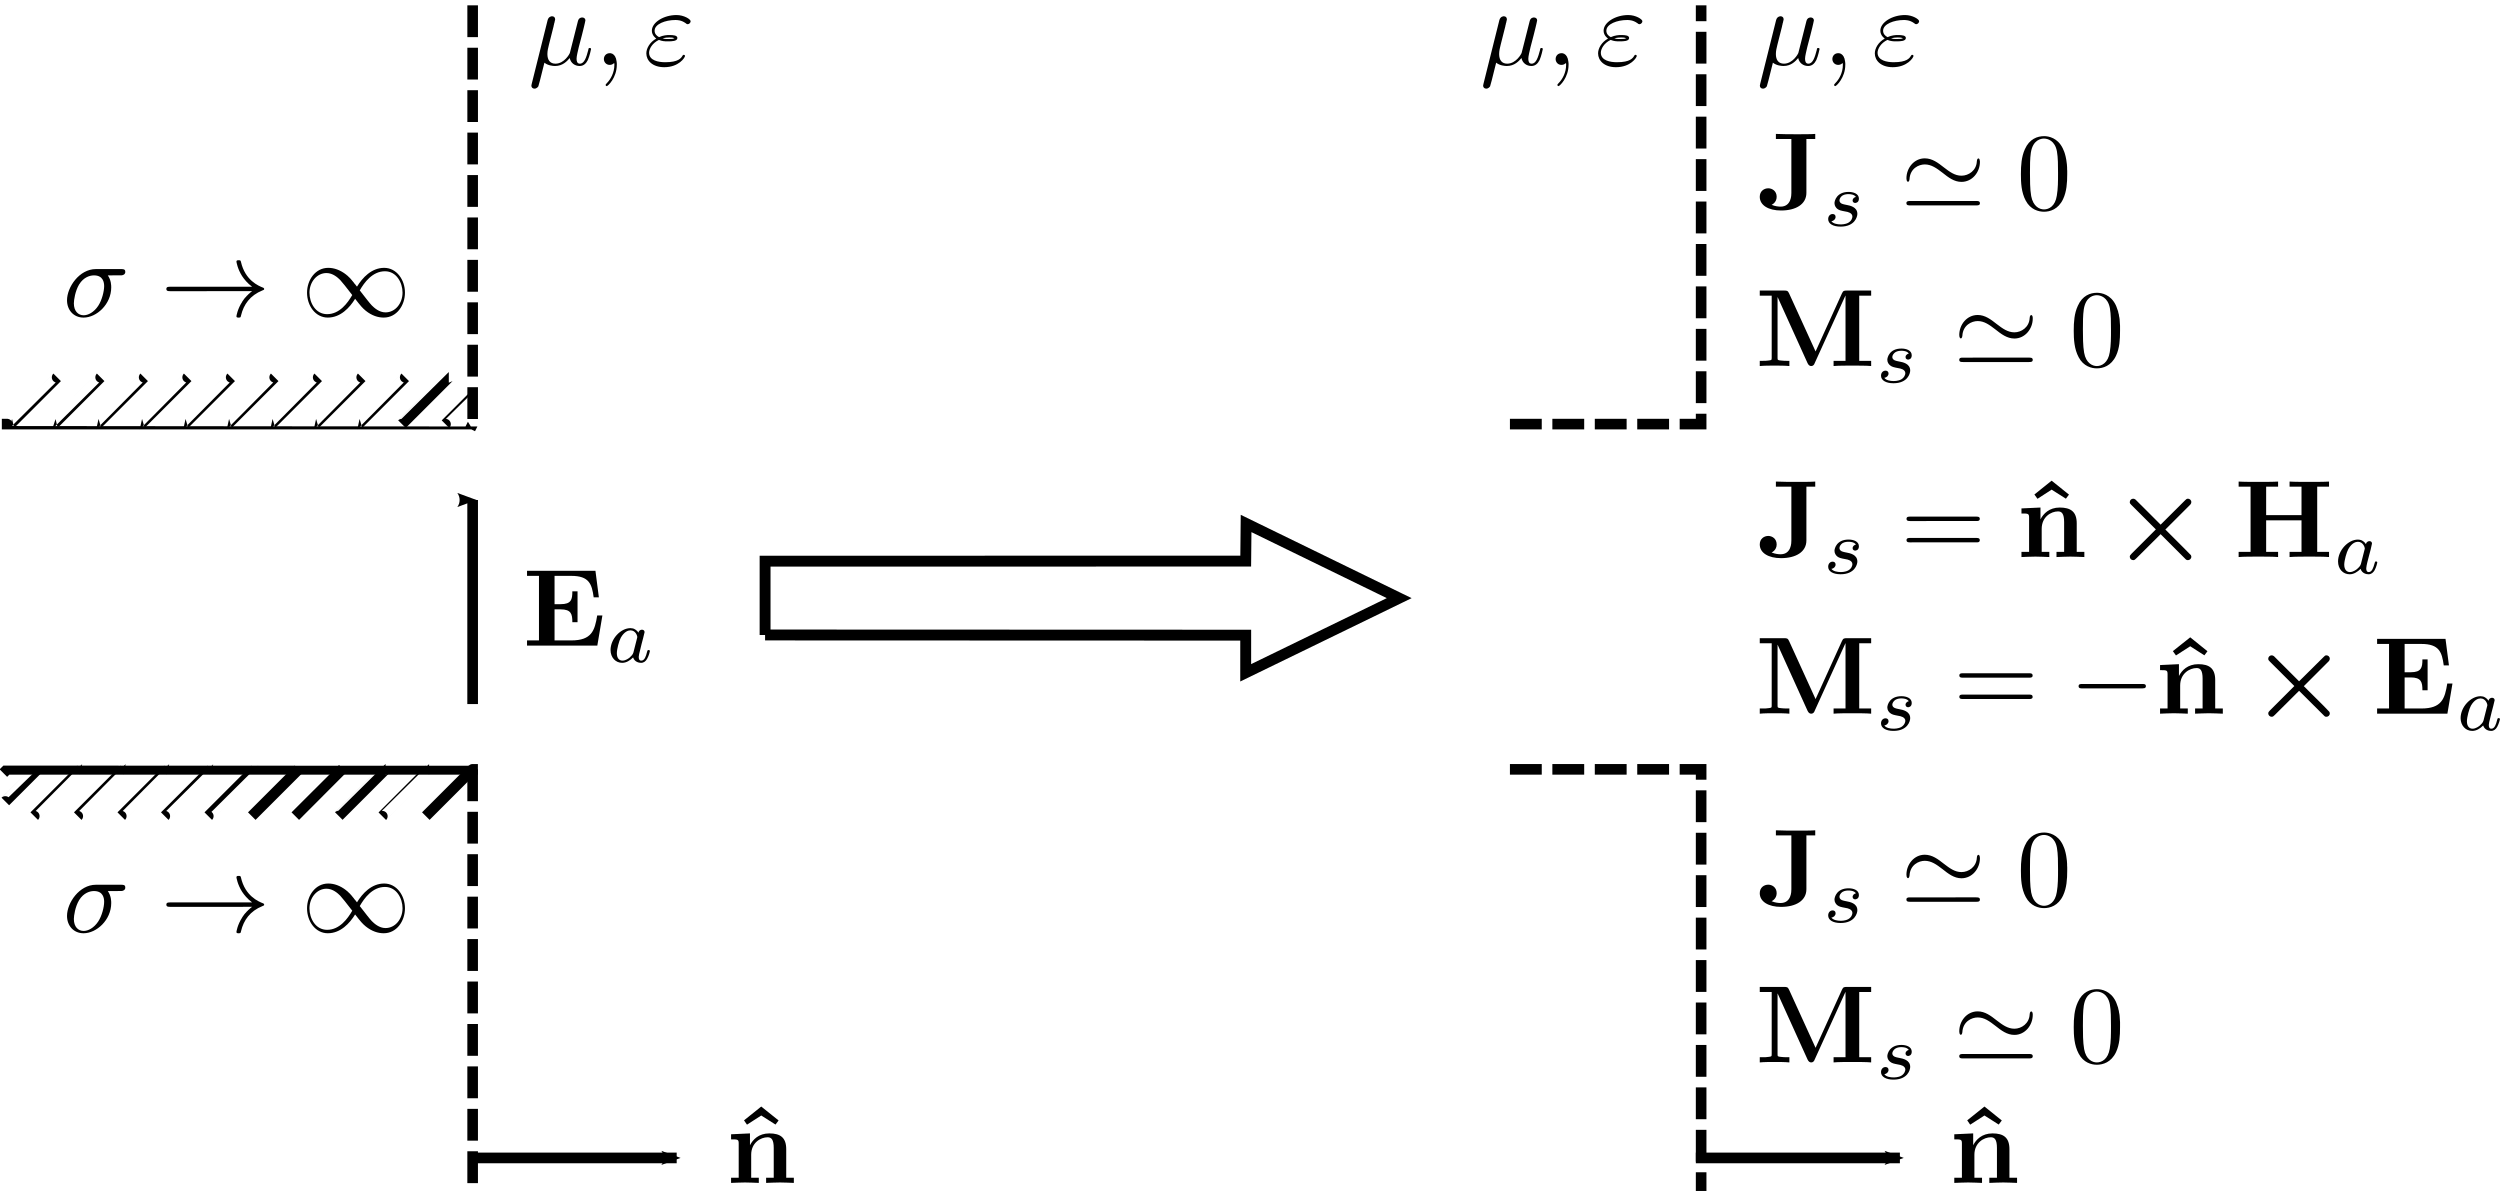 <?xml version="1.0" encoding="UTF-8" standalone="no"?>
<!-- Created with Inkscape (http://www.inkscape.org/) -->

<svg
   xmlns:ns0="http://www.iki.fi/pav/software/textext/"
   xmlns:dc="http://purl.org/dc/elements/1.1/"
   xmlns:cc="http://creativecommons.org/ns#"
   xmlns:rdf="http://www.w3.org/1999/02/22-rdf-syntax-ns#"
   xmlns:svg="http://www.w3.org/2000/svg"
   xmlns="http://www.w3.org/2000/svg"
   xmlns:sodipodi="http://sodipodi.sourceforge.net/DTD/sodipodi-0.dtd"
   xmlns:inkscape="http://www.inkscape.org/namespaces/inkscape"
   id="svg2816"
   version="1.1"
   inkscape:version="0.47 r22583"
   width="305.387"
   height="146.129"
   sodipodi:docname="fundamentos_10.eps">
  <sodipodi:namedview
     pagecolor="#ffffff"
     bordercolor="#666666"
     borderopacity="1"
     objecttolerance="10"
     gridtolerance="10"
     guidetolerance="10"
     inkscape:pageopacity="0"
     inkscape:pageshadow="2"
     inkscape:window-width="1366"
     inkscape:window-height="708"
     id="namedview2818"
     showgrid="false"
     inkscape:zoom="1"
     inkscape:cx="-12.133184"
     inkscape:cy="87.434066"
     inkscape:window-x="-4"
     inkscape:window-y="-4"
     inkscape:window-maximized="1"
     inkscape:current-layer="svg2816"
     inkscape:document-units="mm"
     units="mm" />
  <defs
     id="defs2820">
    <inkscape:perspective
       id="perspective2824"
       inkscape:persp3d-origin="0.5 : 0.33333333 : 1"
       inkscape:vp_z="1 : 0.5 : 1"
       inkscape:vp_y="0 : 1000 : 0"
       inkscape:vp_x="0 : 0.5 : 1"
       sodipodi:type="inkscape:persp3d" />
    <inkscape:perspective
       sodipodi:type="inkscape:persp3d"
       inkscape:vp_x="0 : 0.5 : 1"
       inkscape:vp_y="0 : 1000 : 0"
       inkscape:vp_z="1 : 0.5 : 1"
       inkscape:persp3d-origin="0.5 : 0.33333333 : 1"
       id="perspective2947" />
    <inkscape:perspective
       sodipodi:type="inkscape:persp3d"
       inkscape:vp_x="0 : 0.5 : 1"
       inkscape:vp_y="0 : 1000 : 0"
       inkscape:vp_z="1 : 0.5 : 1"
       inkscape:persp3d-origin="0.5 : 0.33333333 : 1"
       id="perspective3002" />
    <inkscape:perspective
       sodipodi:type="inkscape:persp3d"
       inkscape:vp_x="0 : 0.5 : 1"
       inkscape:vp_y="0 : 1000 : 0"
       inkscape:vp_z="1 : 0.5 : 1"
       inkscape:persp3d-origin="0.5 : 0.33333333 : 1"
       id="perspective3158" />
    <inkscape:perspective
       sodipodi:type="inkscape:persp3d"
       inkscape:vp_x="0 : 0.5 : 1"
       inkscape:vp_y="0 : 1000 : 0"
       inkscape:vp_z="1 : 0.5 : 1"
       inkscape:persp3d-origin="0.5 : 0.33333333 : 1"
       id="perspective3544" />
    <inkscape:perspective
       sodipodi:type="inkscape:persp3d"
       inkscape:vp_x="0 : 0.5 : 1"
       inkscape:vp_y="0 : 1000 : 0"
       inkscape:vp_z="1 : 0.5 : 1"
       inkscape:persp3d-origin="0.5 : 0.33333333 : 1"
       id="perspective3577" />
    <marker
       style="overflow:visible"
       id="Arrow2Mend"
       refX="0"
       refY="0"
       orient="auto"
       inkscape:stockid="Arrow2Mend">
      <path
         transform="scale(-0.6,-0.6)"
         d="M 8.719,4.034 -2.207,0.016 8.719,-4.002 c -1.745,2.372 -1.735,5.617 -6e-7,8.035 z"
         style="font-size:12px;fill-rule:evenodd;stroke-width:0.625;stroke-linejoin:round"
         id="path4108" />
    </marker>
    <inkscape:perspective
       sodipodi:type="inkscape:persp3d"
       inkscape:vp_x="0 : 0.5 : 1"
       inkscape:vp_y="0 : 1000 : 0"
       inkscape:vp_z="1 : 0.5 : 1"
       inkscape:persp3d-origin="0.5 : 0.33333333 : 1"
       id="perspective3605" />
    <inkscape:perspective
       sodipodi:type="inkscape:persp3d"
       inkscape:vp_x="0 : 0.5 : 1"
       inkscape:vp_y="0 : 1000 : 0"
       inkscape:vp_z="1 : 0.5 : 1"
       inkscape:persp3d-origin="0.5 : 0.33333333 : 1"
       id="perspective3723" />
    <inkscape:perspective
       sodipodi:type="inkscape:persp3d"
       inkscape:vp_x="0 : 0.5 : 1"
       inkscape:vp_y="0 : 1000 : 0"
       inkscape:vp_z="1 : 0.5 : 1"
       inkscape:persp3d-origin="0.5 : 0.33333333 : 1"
       id="perspective3754" />
    <inkscape:perspective
       sodipodi:type="inkscape:persp3d"
       inkscape:vp_x="0 : 0.5 : 1"
       inkscape:vp_y="0 : 1000 : 0"
       inkscape:vp_z="1 : 0.5 : 1"
       inkscape:persp3d-origin="0.5 : 0.33333333 : 1"
       id="perspective3754-2" />
    <inkscape:perspective
       sodipodi:type="inkscape:persp3d"
       inkscape:vp_x="0 : 0.5 : 1"
       inkscape:vp_y="0 : 1000 : 0"
       inkscape:vp_z="1 : 0.5 : 1"
       inkscape:persp3d-origin="0.5 : 0.33333333 : 1"
       id="perspective3815" />
    <marker
       style="overflow:visible"
       id="Arrow2Mend-6"
       refX="0"
       refY="0"
       orient="auto"
       inkscape:stockid="Arrow2Mend">
      <path
         transform="scale(-0.6,-0.6)"
         d="M 8.719,4.034 -2.207,0.016 8.719,-4.002 c -1.745,2.372 -1.735,5.617 -6e-7,8.035 z"
         style="font-size:12px;fill-rule:evenodd;stroke-width:0.625;stroke-linejoin:round"
         id="path4108-1" />
    </marker>
    <inkscape:perspective
       sodipodi:type="inkscape:persp3d"
       inkscape:vp_x="0 : 0.5 : 1"
       inkscape:vp_y="0 : 1000 : 0"
       inkscape:vp_z="1 : 0.5 : 1"
       inkscape:persp3d-origin="0.5 : 0.33333333 : 1"
       id="perspective3843" />
    <marker
       style="overflow:visible"
       id="Arrow2Mend-2"
       refX="0"
       refY="0"
       orient="auto"
       inkscape:stockid="Arrow2Mend">
      <path
         transform="scale(-0.6,-0.6)"
         d="M 8.719,4.034 -2.207,0.016 8.719,-4.002 c -1.745,2.372 -1.735,5.617 -6e-7,8.035 z"
         style="font-size:12px;fill-rule:evenodd;stroke-width:0.625;stroke-linejoin:round"
         id="path4108-3" />
    </marker>
    <inkscape:perspective
       id="perspective4037"
       inkscape:persp3d-origin="0.5 : 0.33333333 : 1"
       inkscape:vp_z="1 : 0.5 : 1"
       inkscape:vp_y="0 : 1000 : 0"
       inkscape:vp_x="0 : 0.5 : 1"
       sodipodi:type="inkscape:persp3d" />
    <inkscape:perspective
       id="perspective4442"
       inkscape:persp3d-origin="0.5 : 0.33333333 : 1"
       inkscape:vp_z="1 : 0.5 : 1"
       inkscape:vp_y="0 : 1000 : 0"
       inkscape:vp_x="0 : 0.5 : 1"
       sodipodi:type="inkscape:persp3d" />
    <inkscape:perspective
       id="perspective4442-9"
       inkscape:persp3d-origin="0.5 : 0.33333333 : 1"
       inkscape:vp_z="1 : 0.5 : 1"
       inkscape:vp_y="0 : 1000 : 0"
       inkscape:vp_x="0 : 0.5 : 1"
       sodipodi:type="inkscape:persp3d" />
    <inkscape:perspective
       sodipodi:type="inkscape:persp3d"
       inkscape:vp_x="0 : 0.5 : 1"
       inkscape:vp_y="0 : 1000 : 0"
       inkscape:vp_z="1 : 0.5 : 1"
       inkscape:persp3d-origin="0.5 : 0.33333333 : 1"
       id="perspective4734" />
    <inkscape:perspective
       id="perspective5965"
       inkscape:persp3d-origin="0.5 : 0.33333333 : 1"
       inkscape:vp_z="1 : 0.5 : 1"
       inkscape:vp_y="0 : 1000 : 0"
       inkscape:vp_x="0 : 0.5 : 1"
       sodipodi:type="inkscape:persp3d" />
    <inkscape:perspective
       id="perspective5987"
       inkscape:persp3d-origin="0.5 : 0.33333333 : 1"
       inkscape:vp_z="1 : 0.5 : 1"
       inkscape:vp_y="0 : 1000 : 0"
       inkscape:vp_x="0 : 0.5 : 1"
       sodipodi:type="inkscape:persp3d" />
    <inkscape:perspective
       id="perspective6105"
       inkscape:persp3d-origin="0.5 : 0.33333333 : 1"
       inkscape:vp_z="1 : 0.5 : 1"
       inkscape:vp_y="0 : 1000 : 0"
       inkscape:vp_x="0 : 0.5 : 1"
       sodipodi:type="inkscape:persp3d" />
    <inkscape:perspective
       id="perspective6524"
       inkscape:persp3d-origin="0.5 : 0.33333333 : 1"
       inkscape:vp_z="1 : 0.5 : 1"
       inkscape:vp_y="0 : 1000 : 0"
       inkscape:vp_x="0 : 0.5 : 1"
       sodipodi:type="inkscape:persp3d" />
    <inkscape:perspective
       id="perspective6711"
       inkscape:persp3d-origin="0.5 : 0.33333333 : 1"
       inkscape:vp_z="1 : 0.5 : 1"
       inkscape:vp_y="0 : 1000 : 0"
       inkscape:vp_x="0 : 0.5 : 1"
       sodipodi:type="inkscape:persp3d" />
    <inkscape:perspective
       sodipodi:type="inkscape:persp3d"
       inkscape:vp_x="0 : 0.5 : 1"
       inkscape:vp_y="0 : 1000 : 0"
       inkscape:vp_z="1 : 0.5 : 1"
       inkscape:persp3d-origin="0.5 : 0.33333333 : 1"
       id="perspective3245" />
    <inkscape:perspective
       id="perspective3576"
       inkscape:persp3d-origin="0.5 : 0.33333333 : 1"
       inkscape:vp_z="1 : 0.5 : 1"
       inkscape:vp_y="0 : 1000 : 0"
       inkscape:vp_x="0 : 0.5 : 1"
       sodipodi:type="inkscape:persp3d" />
  </defs>
  <g
     id="g4542"
     transform="matrix(0.75,0,0,0.75,-2.1815303e-8,-0.001)">
    <g
       transform="translate(-1.41,-4.875)"
       id="g7031">
      <path
         sodipodi:nodetypes="cccccccccc"
         id="path5491-8"
         d="m 126.022,108.298 c 0,-12.021 0,-12.021 0,-12.021 l 78.281,-0.012 0.062,-6.129 24.938,12.161 -25.002,12.161 0.002,-6.13 -78.281,-0.03 0,10e-6 -3.4e-4,0 z"
         style="fill:none;stroke:#000000;stroke-width:1.772;stroke-linecap:butt;stroke-linejoin:miter;stroke-miterlimit:4;stroke-opacity:1;stroke-dasharray:none" />
      <g
         id="g7016">
        <path
           style="fill:none;stroke:#000000;stroke-width:1.735px;stroke-linecap:butt;stroke-linejoin:miter;stroke-opacity:1;marker-end:url(#Arrow2Mend)"
           d="m 78.39,119.549 c 0,-33.234 0,-33.234 0,-33.234"
           id="path4076-2" />
        <g
           ns0:preamble="E:\\preamble.tex"
           ns0:text="$\\mathbf{E}_a$"
           word-spacing="normal"
           letter-spacing="normal"
           font-size-adjust="none"
           font-stretch="normal"
           font-weight="normal"
           font-variant="normal"
           font-style="normal"
           stroke-miterlimit="10.433"
           xml:space="preserve"
           transform="matrix(1.8,0,0,-1.8,-315.627,969.042)"
           id="g4144"
           style="font-style:normal;font-variant:normal;font-weight:normal;font-stretch:normal;letter-spacing:normal;word-spacing:normal;text-anchor:start;fill:none;stroke:#000000;stroke-linecap:butt;stroke-linejoin:miter;stroke-miterlimit:10.433;stroke-opacity:1;stroke-dasharray:none;stroke-dashoffset:0">
<path
   id="path4146"
   d="m 230.64,479.96 h -0.47 c -0.22,-1.37 -0.5,-2.26 -2.34,-2.26 h -1.52 v 2.81 h 0.55 c 0.96,0 1.06,-0.43 1.06,-1.16 h 0.47 v 2.79 h -0.47 c 0,-0.74 -0.09,-1.16 -1.06,-1.16 h -0.55 v 2.56 h 1.52 c 1.6,0 1.86,-0.73 2.02,-1.94 h 0.47 l -0.31,2.4 h -6.19 v -0.46 h 1.08 v -5.84 h -1.08 v -0.47 h 6.36 z"
   style="fill:#000000;stroke-width:0" />
<path
   id="path4148"
   d="m 233.9,478.4 -0.02,0.02 -0.01,0.02 -0.02,0.02 -0.01,0.02 -0.02,0.02 -0.01,0.02 -0.02,0.02 -0.02,0.02 -0.02,0.02 -0.02,0.01 -0.02,0.02 -0.01,0.02 -0.03,0.01 -0.02,0.02 -0.02,0.01 -0.02,0.02 -0.02,0.01 -0.03,0.01 -0.02,0.02 -0.02,0.01 -0.03,0.01 -0.02,0.01 -0.03,0.01 -0.03,0.01 -0.02,0 -0.03,0.01 -0.03,0 -0.03,0.01 -0.03,0 -0.03,0 -0.03,0.01 -0.03,0 v -0.2 c 0.49,0 0.62,-0.53 0.62,-0.6 0,-0.03 -0.01,-0.08 -0.02,-0.1 l -0.33,-1.3 c -0.05,-0.19 -0.2,-0.33 -0.35,-0.47 -0.07,-0.05 -0.34,-0.27 -0.64,-0.27 -0.26,0 -0.51,0.18 -0.51,0.67 0,0.37 0.2,1.13 0.36,1.41 0.32,0.56 0.68,0.66 0.87,0.66 v 0.2 c -0.89,0 -1.8,-0.98 -1.8,-1.98 0,-0.68 0.46,-1.16 1.05,-1.16 0.38,0 0.72,0.22 0.99,0.49 0.14,-0.42 0.54,-0.49 0.72,-0.49 0.25,0 0.43,0.15 0.55,0.37 0.16,0.27 0.25,0.67 0.25,0.69 0,0.1 -0.09,0.1 -0.12,0.1 -0.09,0 -0.1,-0.03 -0.15,-0.22 -0.08,-0.33 -0.21,-0.74 -0.51,-0.74 -0.18,0 -0.23,0.15 -0.23,0.34 0,0.12 0.06,0.37 0.11,0.55 0.05,0.18 0.12,0.47 0.15,0.62 l 0.14,0.53 c 0.04,0.18 0.13,0.51 0.13,0.54 0,0.16 -0.13,0.22 -0.24,0.22 -0.12,0 -0.28,-0.08 -0.32,-0.27 z"
   style="fill:#000000;stroke-width:0" />
</g>      </g>
    </g>
    <g
       id="g4517">
      <g
         ns0:preamble="E:\\preamble.tex"
         ns0:text="$\\mu,\\varepsilon$"
         word-spacing="normal"
         letter-spacing="normal"
         font-size-adjust="none"
         font-stretch="normal"
         font-weight="normal"
         font-variant="normal"
         font-style="normal"
         stroke-miterlimit="10.433"
         xml:space="preserve"
         transform="matrix(1.8,0,0,-1.8,-316.165,869.585)"
         id="g3280-9"
         style="font-style:normal;font-variant:normal;font-weight:normal;font-stretch:normal;letter-spacing:normal;word-spacing:normal;text-anchor:start;fill:none;stroke:#000000;stroke-linecap:butt;stroke-linejoin:miter;stroke-miterlimit:10.433;stroke-opacity:1;stroke-dasharray:none;stroke-dashoffset:0">
<path
   id="path3282-4"
   d="m 225.74,480.73 0,0.02 0,0.02 0.01,0.02 0.01,0.02 0,0.03 0.01,0.02 0.01,0.05 0.01,0.05 0.01,0.05 0.02,0.05 0.01,0.05 0,0.02 0.01,0.02 0,0.02 0.01,0.03 0,0.02 0.01,0.02 0,0.02 0.01,0.01 0,0.02 0,0.02 0.01,0.01 0,0.01 0,0.01 0,0.01 0,0.01 0,0 0,0 c 0,0.17 -0.12,0.27 -0.28,0.27 -0.03,0 -0.31,-0.01 -0.4,-0.35 l -1.44,-5.77 c -0.03,-0.12 -0.03,-0.14 -0.03,-0.16 0,-0.15 0.11,-0.27 0.28,-0.27 0.21,0 0.33,0.18 0.35,0.21 0.04,0.09 0.17,0.61 0.55,2.14 0.32,-0.26 0.77,-0.3 0.96,-0.3 0.7,0 1.09,0.44 1.33,0.72 0.09,-0.45 0.46,-0.72 0.9,-0.72 0.35,0 0.58,0.22 0.74,0.54 0.16,0.36 0.29,0.97 0.29,0.99 0,0.1 -0.09,0.1 -0.12,0.1 -0.1,0 -0.11,-0.04 -0.13,-0.18 -0.17,-0.65 -0.35,-1.24 -0.76,-1.24 -0.27,0 -0.3,0.26 -0.3,0.46 0,0.22 0.12,0.69 0.2,1.04 l 0.28,1.07 c 0.03,0.15 0.13,0.53 0.17,0.68 0.05,0.23 0.15,0.61 0.15,0.67 0,0.17 -0.14,0.26 -0.29,0.26 -0.05,0 -0.31,0 -0.39,-0.34 l -0.47,-1.86 c -0.12,-0.5 -0.23,-0.92 -0.26,-1.02 -0.01,-0.05 -0.49,-0.96 -1.3,-0.96 -0.49,0 -0.73,0.33 -0.73,0.87 0,0.29 0.07,0.57 0.14,0.85 z"
   style="fill:#000000;stroke-width:0" />
<path
   id="path3284-8"
   d="m 231.46,477.24 0,0.07 0,0.06 -0.01,0.05 0,0.06 -0.01,0.05 -0.01,0.06 -0.01,0.05 -0.01,0.05 -0.01,0.04 -0.01,0.05 -0.01,0.04 -0.02,0.04 -0.02,0.04 -0.01,0.04 -0.02,0.04 -0.02,0.03 -0.03,0.04 -0.02,0.03 -0.02,0.03 -0.03,0.02 -0.02,0.03 -0.03,0.02 -0.03,0.02 -0.03,0.02 -0.02,0.02 -0.04,0.01 -0.03,0.01 -0.03,0.01 -0.03,0.01 -0.04,0.01 -0.03,0 -0.04,0 c -0.33,0 -0.53,-0.25 -0.53,-0.53 0,-0.27 0.2,-0.53 0.53,-0.53 0.12,0 0.25,0.04 0.35,0.13 0.03,0.02 0.04,0.03 0.05,0.03 0.01,0 0.02,-0.01 0.02,-0.15 0,-0.73 -0.35,-1.33 -0.68,-1.66 -0.11,-0.11 -0.11,-0.13 -0.11,-0.16 0,-0.07 0.05,-0.11 0.1,-0.11 0.11,0 0.91,0.77 0.91,1.93 z"
   style="fill:#000000;stroke-width:0" />
<path
   id="path3286-8"
   d="m 235.27,479.49 0.03,-0.01 0.03,-0.01 0.03,-0.01 0.03,-0.01 0.03,-0.01 0.03,-0.01 0.03,-0.01 0.03,-0.01 0.03,0 0.03,-0.01 0.05,-0.01 0.06,-0.01 0.05,-0.01 0.06,0 0.05,-0.01 0.05,0 0.05,0 0.05,0 0.05,0 0.04,0 0.05,0 v 0.21 c -0.22,0 -0.34,0 -0.53,0.05 h 0 c 0.23,0.08 0.44,0.09 0.61,0.09 0.25,0 0.29,-0.01 0.47,-0.06 -0.15,-0.07 -0.17,-0.08 -0.55,-0.08 v -0.21 c 0.26,0 0.81,0 0.81,0.3 0,0.24 -0.35,0.27 -0.73,0.27 -0.21,0 -0.56,-0.02 -0.93,-0.19 -0.23,0.12 -0.4,0.31 -0.4,0.58 0,0.61 0.98,0.97 1.88,0.97 0.16,0 0.52,0 0.92,-0.28 0.1,-0.08 0.12,-0.1 0.19,-0.1 0.13,0 0.27,0.13 0.27,0.27 0,0.18 -0.6,0.56 -1.28,0.56 -1.15,0 -2.23,-0.66 -2.23,-1.42 0,-0.43 0.36,-0.68 0.4,-0.71 -0.58,-0.32 -0.9,-0.88 -0.9,-1.34 0,-0.65 0.56,-1.25 1.62,-1.25 1.32,0 1.88,0.87 1.88,1.02 0,0.06 -0.06,0.1 -0.12,0.1 -0.05,0 -0.07,-0.04 -0.1,-0.07 -0.13,-0.23 -0.37,-0.6 -1.57,-0.6 -0.61,0 -1.46,0.15 -1.46,0.86 0,0.34 0.28,0.87 0.89,1.16 z"
   style="fill:#000000;stroke-width:0" />
</g>      <g
         id="g4497">
        <g
           ns0:preamble="E:\\preamble.tex"
           ns0:text="$\\sigma\\rightarrow\\infty$"
           word-spacing="normal"
           letter-spacing="normal"
           font-size-adjust="none"
           font-stretch="normal"
           font-weight="normal"
           font-variant="normal"
           font-style="normal"
           stroke-miterlimit="10.433"
           xml:space="preserve"
           transform="matrix(1.8,0,0,-1.8,-391.945,910.56)"
           id="g3480"
           style="font-style:normal;font-variant:normal;font-weight:normal;font-stretch:normal;letter-spacing:normal;word-spacing:normal;text-anchor:start;fill:none;stroke:#000000;stroke-linecap:butt;stroke-linejoin:miter;stroke-miterlimit:10.433;stroke-opacity:1;stroke-dasharray:none;stroke-dashoffset:0">
<path
   id="path3482"
   d="m 228.6,480.95 0.01,0 0.01,0 0.02,0 0.01,0 0.02,0 0.02,0 0.02,0 0.02,0 0.02,0 0.02,0.01 0.02,0 0.02,0 0.02,0.01 0.02,0.01 0.02,0 0.02,0.01 0.02,0.01 0.02,0.01 0.02,0.01 0.01,0.01 0.02,0.01 0.02,0.02 0,0 0.01,0.01 0.01,0.01 0.01,0.01 0,0.01 0.01,0.01 0,0.01 0.01,0.01 0.01,0.01 0,0.01 0,0.01 0.01,0.01 0,0.02 0.01,0.01 0,0.01 0,0.02 0,0.01 0,0.02 0,0.01 0,0.02 c 0,0.23 -0.2,0.23 -0.38,0.23 h -2.28 c -1.5,0 -2.61,-1.64 -2.61,-2.82 0,-0.88 0.59,-1.57 1.5,-1.57 l 0.01,0.21 c -0.49,0 -0.89,0.36 -0.89,1.08 0,0.3 0.12,1.11 0.47,1.7 0.42,0.69 1.01,0.83 1.35,0.83 0.84,0 0.92,-0.66 0.92,-0.97 0,-0.47 -0.2,-1.28 -0.54,-1.79 -0.39,-0.59 -0.92,-0.85 -1.31,-0.85 h 0 l -0.01,-0.21 c 1.17,0 2.5,1.2 2.5,2.73 0,0.17 0,0.65 -0.31,1.09 z"
   style="fill:#000000;stroke-width:0" />
<path
   id="path3484"
   d="m 240.56,479.52 -0.05,-0.04 -0.05,-0.03 -0.04,-0.04 -0.05,-0.04 -0.04,-0.04 -0.05,-0.04 -0.04,-0.04 -0.04,-0.03 -0.03,-0.04 -0.04,-0.04 -0.04,-0.03 -0.03,-0.04 -0.03,-0.03 -0.03,-0.04 -0.03,-0.03 -0.03,-0.03 -0.03,-0.03 -0.02,-0.03 -0.03,-0.03 -0.02,-0.03 -0.02,-0.03 -0.02,-0.03 -0.02,-0.02 -0.02,-0.03 -0.01,-0.02 -0.02,-0.02 -0.01,-0.02 -0.01,-0.02 -0.02,-0.02 -0.01,-0.01 -0.01,-0.02 0,-0.01 c -0.45,-0.69 -0.53,-1.31 -0.53,-1.33 0,-0.11 0.12,-0.11 0.2,-0.11 0.17,0 0.18,0.01 0.22,0.2 0.23,0.97 0.81,1.81 1.94,2.26 0.12,0.04 0.15,0.06 0.15,0.13 0,0.07 -0.06,0.1 -0.08,0.11 -0.44,0.17 -1.64,0.67 -2.02,2.34 -0.03,0.12 -0.04,0.15 -0.21,0.15 -0.08,0 -0.2,0 -0.2,-0.12 0,-0.02 0.09,-0.65 0.51,-1.31 0.2,-0.3 0.48,-0.65 0.91,-0.97 h -7.4 c -0.18,0 -0.36,0 -0.36,-0.2 0,-0.2 0.18,-0.2 0.36,-0.2 z"
   style="fill:#000000;stroke-width:0" />
<path
   id="path3486"
   d="m 250.05,479.93 -0.05,0.06 -0.05,0.06 -0.04,0.06 -0.05,0.05 -0.04,0.05 -0.04,0.05 -0.03,0.05 -0.04,0.04 -0.03,0.04 -0.03,0.04 -0.04,0.04 -0.02,0.03 -0.03,0.04 -0.03,0.03 -0.03,0.03 -0.02,0.03 -0.03,0.03 -0.02,0.03 -0.03,0.02 -0.02,0.03 -0.05,0.04 -0.05,0.05 -0.04,0.04 -0.05,0.05 -0.06,0.04 -0.02,0.02 -0.03,0.03 c -0.56,0.44 -1.12,0.62 -1.63,0.62 -1.16,0 -1.92,-1.09 -1.92,-2.25 h 0.22 c 0,0.97 0.67,1.78 1.54,1.78 0.58,0 1.03,-0.42 1.24,-0.63 0.25,-0.27 0.48,-0.58 1.09,-1.36 h 0 c -0.41,-0.72 -1.15,-1.73 -2.27,-1.73 -1.06,0 -1.6,1.04 -1.6,1.94 h -0.22 c 0,-1.15 0.74,-2.25 1.88,-2.25 1.15,0 1.98,0.9 2.47,1.7 0.53,-0.68 0.66,-0.83 0.96,-1.08 0.56,-0.45 1.12,-0.62 1.63,-0.62 1.16,0 1.92,1.09 1.92,2.26 h -0.22 c 0,-0.98 -0.66,-1.79 -1.54,-1.79 -0.58,0 -1.03,0.42 -1.24,0.63 -0.25,0.27 -0.48,0.58 -1.09,1.36 h 0 c 0.41,0.72 1.15,1.73 2.28,1.73 1.05,0 1.59,-1.04 1.59,-1.93 h 0.22 c 0,1.14 -0.74,2.24 -1.88,2.24 -1.15,0 -1.97,-0.9 -2.46,-1.7 z"
   style="fill:#000000;stroke-width:0" />
</g>        <path
           id="path2828"
           d="m 76.983,0.866 c 0.011,67.741 0,68.21 0,68.21"
           style="fill:none;stroke:#000000;stroke-width:1.728;stroke-linecap:butt;stroke-linejoin:miter;stroke-miterlimit:4;stroke-opacity:1;stroke-dasharray:5.183, 1.728;stroke-dashoffset:0;marker-start:none"
           sodipodi:nodetypes="cc" />
        <g
           id="g4483">
          <path
             sodipodi:nodetypes="cc"
             style="fill:none;stroke:#000000;stroke-width:1.736;stroke-linecap:butt;stroke-linejoin:miter;stroke-miterlimit:4;stroke-opacity:1;stroke-dasharray:none"
             d="m 72.556,69.086 c 4.436,-4.427 4.428,-4.428 4.428,-4.428"
             id="path2828-99-86-8" />
          <path
             sodipodi:nodetypes="cc"
             style="fill:none;stroke:#000000;stroke-width:1.736;stroke-linecap:butt;stroke-linejoin:miter;stroke-miterlimit:4;stroke-opacity:1;stroke-dasharray:none"
             d="m 65.47,69.086 c 7.628,-7.626 7.629,-7.626 7.629,-7.626"
             id="path2828-99-86-60" />
          <path
             sodipodi:nodetypes="cc"
             style="fill:none;stroke:#000000;stroke-width:1.728px;stroke-linecap:square;stroke-linejoin:miter;stroke-opacity:1"
             d="m 1.162,69.077 c 75.822,-0.004 75.82,0 75.82,0"
             id="path2828-7" />
          <path
             sodipodi:nodetypes="cc"
             style="fill:none;stroke:#000000;stroke-width:1.736;stroke-linecap:butt;stroke-linejoin:miter;stroke-miterlimit:4;stroke-opacity:1;stroke-dasharray:none"
             d="m 23.481,61.459 c -7.624,7.617 -7.618,7.618 -7.618,7.618"
             id="path2828-99-86-2-6" />
          <path
             sodipodi:nodetypes="cc"
             style="fill:none;stroke:#000000;stroke-width:1.736;stroke-linecap:butt;stroke-linejoin:miter;stroke-miterlimit:4;stroke-opacity:1;stroke-dasharray:none"
             d="M 9.308,61.459 C 1.684,69.076 1.69,69.078 1.69,69.078"
             id="path2828-99-86-20-0" />
          <path
             sodipodi:nodetypes="cc"
             style="fill:none;stroke:#000000;stroke-width:1.736;stroke-linecap:butt;stroke-linejoin:miter;stroke-miterlimit:4;stroke-opacity:1;stroke-dasharray:none"
             d="m 30.568,61.459 c -7.624,7.617 -7.618,7.618 -7.618,7.618"
             id="path2828-99-86-9-2" />
          <path
             sodipodi:nodetypes="cc"
             style="fill:none;stroke:#000000;stroke-width:1.736;stroke-linecap:butt;stroke-linejoin:miter;stroke-miterlimit:4;stroke-opacity:1;stroke-dasharray:none"
             d="M 16.395,61.459 C 8.771,69.076 8.777,69.078 8.777,69.078"
             id="path2828-99-86-25-5" />
          <path
             sodipodi:nodetypes="cc"
             style="fill:none;stroke:#000000;stroke-width:1.736;stroke-linecap:butt;stroke-linejoin:miter;stroke-miterlimit:4;stroke-opacity:1;stroke-dasharray:none"
             d="m 66.001,61.459 c -7.624,7.617 -7.618,7.618 -7.618,7.618"
             id="path2828-99-86-2-5-0" />
          <path
             sodipodi:nodetypes="cc"
             style="fill:none;stroke:#000000;stroke-width:1.736;stroke-linecap:butt;stroke-linejoin:miter;stroke-miterlimit:4;stroke-opacity:1;stroke-dasharray:none"
             d="m 51.828,61.459 c -7.624,7.617 -7.618,7.618 -7.618,7.618"
             id="path2828-99-86-2-1-9" />
          <path
             sodipodi:nodetypes="cc"
             style="fill:none;stroke:#000000;stroke-width:1.736;stroke-linecap:butt;stroke-linejoin:miter;stroke-miterlimit:4;stroke-opacity:1;stroke-dasharray:none"
             d="m 58.914,61.459 c -7.624,7.617 -7.618,7.618 -7.618,7.618"
             id="path2828-99-86-2-4-0" />
          <path
             sodipodi:nodetypes="cc"
             style="fill:none;stroke:#000000;stroke-width:1.736;stroke-linecap:butt;stroke-linejoin:miter;stroke-miterlimit:4;stroke-opacity:1;stroke-dasharray:none"
             d="m 37.655,61.459 c -7.624,7.617 -7.618,7.618 -7.618,7.618"
             id="path2828-99-86-2-9-6" />
          <path
             sodipodi:nodetypes="cc"
             style="fill:none;stroke:#000000;stroke-width:1.736;stroke-linecap:butt;stroke-linejoin:miter;stroke-miterlimit:4;stroke-opacity:1;stroke-dasharray:none"
             d="m 44.741,61.459 c -7.624,7.617 -7.618,7.618 -7.618,7.618"
             id="path2828-99-86-2-84-3" />
        </g>
      </g>
    </g>
    <g
       id="g4457">
      <g
         id="g6933"
         transform="translate(-1.41,1.654)">
        <path
           style="fill:none;stroke:#000000;stroke-width:1.735px;stroke-linecap:butt;stroke-linejoin:miter;stroke-opacity:1;marker-end:url(#Arrow2Mend)"
           d="m 78.391,186.942 c 33.234,0 33.234,0 33.234,0"
           id="path4076-2-4" />
        <g
           style="font-style:normal;font-variant:normal;font-weight:normal;font-stretch:normal;letter-spacing:normal;word-spacing:normal;text-anchor:start;fill:none;stroke:#000000;stroke-linecap:butt;stroke-linejoin:miter;stroke-miterlimit:10.433;stroke-opacity:1;stroke-dasharray:none;stroke-dashoffset:0"
           id="content"
           transform="matrix(1.8,0,0,-1.8,-282.502,1050.025)"
           xml:space="preserve"
           stroke-miterlimit="10.433"
           font-style="normal"
           font-variant="normal"
           font-weight="normal"
           font-stretch="normal"
           font-size-adjust="none"
           letter-spacing="normal"
           word-spacing="normal"
           ns0:text="$\\versor{n}$"
           ns0:preamble="E:\\preamble.tex">
<polygon
   style="fill:#000000;stroke-width:0"
   points="228.18,482.88 226.61,484.14 225.05,482.89 225.32,482.5 226.61,483.33 227.9,482.51 "
   id="polygon3944" />
<path
   style="fill:#000000;stroke-width:0"
   d="m 224.57,480.78 v -3.08 h -0.69 v -0.47 c 0.28,0.01 0.88,0.04 1.26,0.04 0.38,0 0.97,-0.03 1.25,-0.04 v 0.47 h -0.69 v 2.08 c 0,1.09 0.86,1.58 1.49,1.58 0.34,0 0.55,-0.21 0.55,-0.97 v -2.69 h -0.69 v -0.47 c 0.28,0.01 0.88,0.04 1.26,0.04 0.38,0 0.97,-0.03 1.25,-0.04 v 0.47 h -0.69 v 2.58 c 0,1.05 -0.53,1.43 -1.53,1.43 -0.96,0 -1.49,-0.56 -1.75,-1.07 v 1.07 l -1.71,-0.08 v -0.46 c 0.62,0 0.69,0 0.69,-0.39 z"
   id="path3946" />
</g>      </g>
      <g
         id="g4437">
        <g
           ns0:preamble="E:\\preamble.tex"
           ns0:text="$\\sigma\\rightarrow\\infty$"
           word-spacing="normal"
           letter-spacing="normal"
           font-size-adjust="none"
           font-stretch="normal"
           font-weight="normal"
           font-variant="normal"
           font-style="normal"
           stroke-miterlimit="10.433"
           xml:space="preserve"
           transform="matrix(1.8,0,0,-1.8,-391.945,1010.836)"
           id="g3480-1"
           style="font-style:normal;font-variant:normal;font-weight:normal;font-stretch:normal;letter-spacing:normal;word-spacing:normal;text-anchor:start;fill:none;stroke:#000000;stroke-linecap:butt;stroke-linejoin:miter;stroke-miterlimit:10.433;stroke-opacity:1;stroke-dasharray:none;stroke-dashoffset:0">
<path
   id="path3482-7"
   d="m 228.6,480.95 0.01,0 0.01,0 0.02,0 0.01,0 0.02,0 0.02,0 0.02,0 0.02,0 0.02,0 0.02,0.01 0.02,0 0.02,0 0.02,0.01 0.02,0.01 0.02,0 0.02,0.01 0.02,0.01 0.02,0.01 0.02,0.01 0.01,0.01 0.02,0.01 0.02,0.02 0,0 0.01,0.01 0.01,0.01 0.01,0.01 0,0.01 0.01,0.01 0,0.01 0.01,0.01 0.01,0.01 0,0.01 0,0.01 0.01,0.01 0,0.02 0.01,0.01 0,0.01 0,0.02 0,0.01 0,0.02 0,0.01 0,0.02 c 0,0.23 -0.2,0.23 -0.38,0.23 h -2.28 c -1.5,0 -2.61,-1.64 -2.61,-2.82 0,-0.88 0.59,-1.57 1.5,-1.57 l 0.01,0.21 c -0.49,0 -0.89,0.36 -0.89,1.08 0,0.3 0.12,1.11 0.47,1.7 0.42,0.69 1.01,0.83 1.35,0.83 0.84,0 0.92,-0.66 0.92,-0.97 0,-0.47 -0.2,-1.28 -0.54,-1.79 -0.39,-0.59 -0.92,-0.85 -1.31,-0.85 h 0 l -0.01,-0.21 c 1.17,0 2.5,1.2 2.5,2.73 0,0.17 0,0.65 -0.31,1.09 z"
   style="fill:#000000;stroke-width:0" />
<path
   id="path3484-4"
   d="m 240.56,479.52 -0.05,-0.04 -0.05,-0.03 -0.04,-0.04 -0.05,-0.04 -0.04,-0.04 -0.05,-0.04 -0.04,-0.04 -0.04,-0.03 -0.03,-0.04 -0.04,-0.04 -0.04,-0.03 -0.03,-0.04 -0.03,-0.03 -0.03,-0.04 -0.03,-0.03 -0.03,-0.03 -0.03,-0.03 -0.02,-0.03 -0.03,-0.03 -0.02,-0.03 -0.02,-0.03 -0.02,-0.03 -0.02,-0.02 -0.02,-0.03 -0.01,-0.02 -0.02,-0.02 -0.01,-0.02 -0.01,-0.02 -0.02,-0.02 -0.01,-0.01 -0.01,-0.02 0,-0.01 c -0.45,-0.69 -0.53,-1.31 -0.53,-1.33 0,-0.11 0.12,-0.11 0.2,-0.11 0.17,0 0.18,0.01 0.22,0.2 0.23,0.97 0.81,1.81 1.94,2.26 0.12,0.04 0.15,0.06 0.15,0.13 0,0.07 -0.06,0.1 -0.08,0.11 -0.44,0.17 -1.64,0.67 -2.02,2.34 -0.03,0.12 -0.04,0.15 -0.21,0.15 -0.08,0 -0.2,0 -0.2,-0.12 0,-0.02 0.09,-0.65 0.51,-1.31 0.2,-0.3 0.48,-0.65 0.91,-0.97 h -7.4 c -0.18,0 -0.36,0 -0.36,-0.2 0,-0.2 0.18,-0.2 0.36,-0.2 z"
   style="fill:#000000;stroke-width:0" />
<path
   id="path3486-0"
   d="m 250.05,479.93 -0.05,0.06 -0.05,0.06 -0.04,0.06 -0.05,0.05 -0.04,0.05 -0.04,0.05 -0.03,0.05 -0.04,0.04 -0.03,0.04 -0.03,0.04 -0.04,0.04 -0.02,0.03 -0.03,0.04 -0.03,0.03 -0.03,0.03 -0.02,0.03 -0.03,0.03 -0.02,0.03 -0.03,0.02 -0.02,0.03 -0.05,0.04 -0.05,0.05 -0.04,0.04 -0.05,0.05 -0.06,0.04 -0.02,0.02 -0.03,0.03 c -0.56,0.44 -1.12,0.62 -1.63,0.62 -1.16,0 -1.92,-1.09 -1.92,-2.25 h 0.22 c 0,0.97 0.67,1.78 1.54,1.78 0.58,0 1.03,-0.42 1.24,-0.63 0.25,-0.27 0.48,-0.58 1.09,-1.36 h 0 c -0.41,-0.72 -1.15,-1.73 -2.27,-1.73 -1.06,0 -1.6,1.04 -1.6,1.94 h -0.22 c 0,-1.15 0.74,-2.25 1.88,-2.25 1.15,0 1.98,0.9 2.47,1.7 0.53,-0.68 0.66,-0.83 0.96,-1.08 0.56,-0.45 1.12,-0.62 1.63,-0.62 1.16,0 1.92,1.09 1.92,2.26 h -0.22 c 0,-0.98 -0.66,-1.79 -1.54,-1.79 -0.58,0 -1.03,0.42 -1.24,0.63 -0.25,0.27 -0.48,0.58 -1.09,1.36 h 0 c 0.41,0.72 1.15,1.73 2.28,1.73 1.05,0 1.59,-1.04 1.59,-1.93 h 0.22 c 0,1.14 -0.74,2.24 -1.88,2.24 -1.15,0 -1.97,-0.9 -2.46,-1.7 z"
   style="fill:#000000;stroke-width:0" />
</g>        <path
           id="path2828-4"
           d="m 76.981,125.307 c 1.67e-4,68.669 0,68.67 0,68.67"
           style="fill:none;stroke:#000000;stroke-width:1.728;stroke-linecap:butt;stroke-linejoin:miter;stroke-miterlimit:4;stroke-opacity:1;stroke-dasharray:5.184, 1.728;stroke-dashoffset:0"
           sodipodi:nodetypes="cc" />
        <g
           id="g4423">
          <path
             sodipodi:nodetypes="cc"
             style="fill:none;stroke:#000000;stroke-width:1.728px;stroke-linecap:square;stroke-linejoin:miter;stroke-opacity:1"
             d="m 76.972,125.306 c -75.804,-0.006 -75.81,0 -75.81,0"
             id="path2828-7-6-3" />
          <path
             sodipodi:nodetypes="cc"
             style="fill:none;stroke:#000000;stroke-width:1.736;stroke-linecap:butt;stroke-linejoin:miter;stroke-miterlimit:4;stroke-opacity:1;stroke-dasharray:none"
             d="m 62.268,132.94 c 7.632,-7.617 7.618,-7.617 7.618,-7.617"
             id="path2828-99-3-2-6-2" />
          <path
             sodipodi:nodetypes="cc"
             style="fill:none;stroke:#000000;stroke-width:1.736;stroke-linecap:butt;stroke-linejoin:miter;stroke-miterlimit:4;stroke-opacity:1;stroke-dasharray:none"
             d="m 48.095,132.924 c 7.616,-7.617 7.618,-7.618 7.618,-7.618"
             id="path2828-99-6-7-6-6" />
          <path
             sodipodi:nodetypes="cc"
             style="fill:none;stroke:#000000;stroke-width:1.736;stroke-linecap:butt;stroke-linejoin:miter;stroke-miterlimit:4;stroke-opacity:1;stroke-dasharray:none"
             d="m 19.748,132.924 c 7.624,-7.617 7.618,-7.618 7.618,-7.618"
             id="path2828-99-86-79-1-0" />
          <path
             sodipodi:nodetypes="cc"
             style="fill:none;stroke:#000000;stroke-width:1.736;stroke-linecap:butt;stroke-linejoin:miter;stroke-miterlimit:4;stroke-opacity:1;stroke-dasharray:none"
             d="m 33.921,132.924 c 7.622,-7.615 7.618,-7.618 7.618,-7.618"
             id="path2828-99-2-3-8-1" />
          <path
             sodipodi:nodetypes="cc"
             style="fill:none;stroke:#000000;stroke-width:1.736;stroke-linecap:butt;stroke-linejoin:miter;stroke-miterlimit:4;stroke-opacity:1;stroke-dasharray:none"
             d="m 41.008,132.924 c 7.617,-7.617 7.618,-7.618 7.618,-7.618"
             id="path2828-99-82-1-4-6" />
          <path
             sodipodi:nodetypes="cc"
             style="fill:none;stroke:#000000;stroke-width:1.736;stroke-linecap:butt;stroke-linejoin:miter;stroke-miterlimit:4;stroke-opacity:1;stroke-dasharray:none"
             d="m 26.835,132.924 c 7.622,-7.617 7.618,-7.618 7.618,-7.618"
             id="path2828-99-7-9-9-5" />
          <path
             sodipodi:nodetypes="cc"
             style="fill:none;stroke:#000000;stroke-width:1.736;stroke-linecap:butt;stroke-linejoin:miter;stroke-miterlimit:4;stroke-opacity:1;stroke-dasharray:none"
             d="m 55.181,132.914 c 7.612,-7.617 7.618,-7.617 7.618,-7.617"
             id="path2828-99-78-8-6-7" />
          <path
             sodipodi:nodetypes="cc"
             style="fill:none;stroke:#000000;stroke-width:1.736;stroke-linecap:butt;stroke-linejoin:miter;stroke-miterlimit:4;stroke-opacity:1;stroke-dasharray:none"
             d="m 5.575,132.924 c 7.624,-7.617 7.618,-7.618 7.618,-7.618"
             id="path2828-99-86-8-5-7-4" />
          <path
             sodipodi:nodetypes="cc"
             style="fill:none;stroke:#000000;stroke-width:1.736;stroke-linecap:butt;stroke-linejoin:miter;stroke-miterlimit:4;stroke-opacity:1;stroke-dasharray:none"
             d="m 12.662,132.924 c 7.624,-7.617 7.618,-7.618 7.618,-7.618"
             id="path2828-99-86-60-4-5-6" />
          <path
             sodipodi:nodetypes="cc"
             style="fill:none;stroke:#000000;stroke-width:1.736;stroke-linecap:butt;stroke-linejoin:miter;stroke-miterlimit:4;stroke-opacity:1;stroke-dasharray:none"
             d="m 0.868,130.541 c 5.236,-5.238 5.238,-5.236 5.238,-5.236"
             id="path2828-99-86-58-8-9-0" />
          <path
             style="fill:none;stroke:#000000;stroke-width:1.736;stroke-linecap:butt;stroke-linejoin:miter;stroke-miterlimit:4;stroke-opacity:1;stroke-dasharray:none"
             d="m 69.354,132.923 c 7.617,-7.617 7.617,-7.617 7.617,-7.617"
             id="path2828-99-783" />
        </g>
      </g>
    </g>
    <g
       id="g4356">
      <g
         id="g4305">
        <g
           id="g4295">
          <path
             style="font-style:normal;font-variant:normal;font-weight:normal;font-stretch:normal;letter-spacing:normal;word-spacing:normal;text-anchor:start;fill:#000000;stroke:#000000;stroke-width:0;stroke-linecap:butt;stroke-linejoin:miter;stroke-miterlimit:10.433;stroke-opacity:1;stroke-dasharray:none;stroke-dashoffset:0"
             d="m 290.254,4.27 0,-0.036 0,-0.036 0.018,-0.036 0.018,-0.036 0,-0.054 0.018,-0.036 0.018,-0.09 0.018,-0.09 0.018,-0.09 0.036,-0.09 0.018,-0.09 0,-0.036 0.018,-0.036 0,-0.036 0.018,-0.054 0,-0.036 0.018,-0.036 0,-0.036 0.018,-0.018 0,-0.036 0,-0.036 0.018,-0.018 0,-0.018 0,-0.018 0,-0.018 0,-0.018 0,0 0,0 c 0,-0.306 -0.216,-0.486 -0.504,-0.486 -0.054,0 -0.558,0.018 -0.72,0.63 l -2.592,10.386 c -0.054,0.216 -0.054,0.252 -0.054,0.288 0,0.27 0.198,0.486 0.504,0.486 0.378,0 0.594,-0.324 0.63,-0.378 0.072,-0.162 0.306,-1.098 0.99,-3.852 0.576,0.468 1.386,0.54 1.728,0.54 1.26,0 1.962,-0.792 2.394,-1.296 0.162,0.81 0.828,1.296 1.62,1.296 0.63,0 1.044,-0.396 1.332,-0.972 0.288,-0.648 0.522,-1.746 0.522,-1.782 0,-0.18 -0.162,-0.18 -0.216,-0.18 -0.18,0 -0.198,0.072 -0.234,0.324 -0.306,1.17 -0.63,2.232 -1.368,2.232 -0.486,0 -0.54,-0.468 -0.54,-0.828 0,-0.396 0.216,-1.242 0.36,-1.872 l 0.504,-1.926 c 0.054,-0.27 0.234,-0.954 0.306,-1.224 0.09,-0.414 0.27,-1.098 0.27,-1.206 0,-0.306 -0.252,-0.468 -0.522,-0.468 -0.09,0 -0.558,0 -0.702,0.612 l -0.846,3.348 c -0.216,0.9 -0.414,1.656 -0.468,1.836 -0.018,0.09 -0.882,1.728 -2.34,1.728 -0.882,0 -1.314,-0.594 -1.314,-1.566 0,-0.522 0.126,-1.026 0.252,-1.53 z"
             id="path3282" />
          <path
             style="font-style:normal;font-variant:normal;font-weight:normal;font-stretch:normal;letter-spacing:normal;word-spacing:normal;text-anchor:start;fill:#000000;stroke:#000000;stroke-width:0;stroke-linecap:butt;stroke-linejoin:miter;stroke-miterlimit:10.433;stroke-opacity:1;stroke-dasharray:none;stroke-dashoffset:0"
             d="m 300.55,10.552 0,-0.126 0,-0.108 -0.018,-0.09 0,-0.108 -0.018,-0.09 -0.018,-0.108 -0.018,-0.09 -0.018,-0.09 -0.018,-0.072 -0.018,-0.09 -0.018,-0.072 -0.036,-0.072 -0.036,-0.072 -0.018,-0.072 -0.036,-0.072 -0.036,-0.054 -0.054,-0.072 -0.036,-0.054 -0.036,-0.054 -0.054,-0.036 -0.036,-0.054 -0.054,-0.036 -0.054,-0.036 -0.054,-0.036 -0.036,-0.036 -0.072,-0.018 -0.054,-0.018 -0.054,-0.018 -0.054,-0.018 -0.072,-0.018 -0.054,0 -0.072,0 c -0.594,0 -0.954,0.45 -0.954,0.954 0,0.486 0.36,0.954 0.954,0.954 0.216,0 0.45,-0.072 0.63,-0.234 0.054,-0.036 0.072,-0.054 0.09,-0.054 0.018,0 0.036,0.018 0.036,0.27 0,1.314 -0.63,2.394 -1.224,2.988 -0.198,0.198 -0.198,0.234 -0.198,0.288 0,0.126 0.09,0.198 0.18,0.198 0.198,0 1.638,-1.386 1.638,-3.474 z"
             id="path3284" />
          <path
             style="font-style:normal;font-variant:normal;font-weight:normal;font-stretch:normal;letter-spacing:normal;word-spacing:normal;text-anchor:start;fill:#000000;stroke:#000000;stroke-width:0;stroke-linecap:butt;stroke-linejoin:miter;stroke-miterlimit:10.433;stroke-opacity:1;stroke-dasharray:none;stroke-dashoffset:0"
             d="m 307.408,6.502 0.054,0.018 0.054,0.018 0.054,0.018 0.054,0.018 0.054,0.018 0.054,0.018 0.054,0.018 0.054,0.018 0.054,0 0.054,0.018 0.09,0.018 0.108,0.018 0.09,0.018 0.108,0 0.09,0.018 0.09,0 0.09,0 0.09,0 0.09,0 0.072,0 0.09,0 0,-0.378 c -0.396,0 -0.612,0 -0.954,-0.09 l 0,0 c 0.414,-0.144 0.792,-0.162 1.098,-0.162 0.45,0 0.522,0.018 0.846,0.108 -0.27,0.126 -0.306,0.144 -0.99,0.144 l 0,0.378 c 0.468,0 1.458,0 1.458,-0.54 0,-0.432 -0.63,-0.486 -1.314,-0.486 -0.378,0 -1.008,0.036 -1.674,0.342 -0.414,-0.216 -0.72,-0.558 -0.72,-1.044 0,-1.098 1.764,-1.746 3.384,-1.746 0.288,0 0.936,0 1.656,0.504 0.18,0.144 0.216,0.18 0.342,0.18 0.234,0 0.486,-0.234 0.486,-0.486 0,-0.324 -1.08,-1.008 -2.304,-1.008 -2.07,0 -4.014,1.188 -4.014,2.556 0,0.774 0.648,1.224 0.72,1.278 -1.044,0.576 -1.62,1.584 -1.62,2.412 0,1.17 1.008,2.25 2.916,2.25 2.376,0 3.384,-1.566 3.384,-1.836 0,-0.108 -0.108,-0.18 -0.216,-0.18 -0.09,0 -0.126,0.072 -0.18,0.126 -0.234,0.414 -0.666,1.08 -2.826,1.08 -1.098,0 -2.628,-0.27 -2.628,-1.548 0,-0.612 0.504,-1.566 1.602,-2.088 z"
             id="path3286" />
        </g>
        <g
           id="g4300">
          <path
             style="font-style:normal;font-variant:normal;font-weight:normal;font-stretch:normal;letter-spacing:normal;word-spacing:normal;text-anchor:start;fill:#000000;stroke:#000000;stroke-width:0;stroke-linecap:butt;stroke-linejoin:miter;stroke-miterlimit:10.433;stroke-opacity:1;stroke-dasharray:none;stroke-dashoffset:0"
             d="m 245.181,4.271 0,-0.036 0,-0.036 0.018,-0.036 0.018,-0.036 0,-0.054 0.018,-0.036 0.018,-0.09 0.018,-0.09 0.018,-0.09 0.036,-0.09 0.018,-0.09 0,-0.036 0.018,-0.036 0,-0.036 0.018,-0.054 0,-0.036 0.018,-0.036 0,-0.036 0.018,-0.018 0,-0.036 0,-0.036 0.018,-0.018 0,-0.018 0,-0.018 0,-0.018 0,-0.018 0,0 0,0 c 0,-0.306 -0.216,-0.486 -0.504,-0.486 -0.054,0 -0.558,0.018 -0.72,0.63 l -2.592,10.386 c -0.054,0.216 -0.054,0.252 -0.054,0.288 0,0.27 0.198,0.486 0.504,0.486 0.378,0 0.594,-0.324 0.63,-0.378 0.072,-0.162 0.306,-1.098 0.99,-3.852 0.576,0.468 1.386,0.54 1.728,0.54 1.26,0 1.962,-0.792 2.394,-1.296 0.162,0.81 0.828,1.296 1.62,1.296 0.63,0 1.044,-0.396 1.332,-0.972 0.288,-0.648 0.522,-1.746 0.522,-1.782 0,-0.18 -0.162,-0.18 -0.216,-0.18 -0.18,0 -0.198,0.072 -0.234,0.324 -0.306,1.17 -0.63,2.232 -1.368,2.232 -0.486,0 -0.54,-0.468 -0.54,-0.828 0,-0.396 0.216,-1.242 0.36,-1.872 l 0.504,-1.926 c 0.054,-0.27 0.234,-0.954 0.306,-1.224 0.09,-0.414 0.27,-1.098 0.27,-1.206 0,-0.306 -0.252,-0.468 -0.522,-0.468 -0.09,0 -0.558,0 -0.702,0.612 l -0.846,3.348 c -0.216,0.9 -0.414,1.656 -0.468,1.836 -0.018,0.09 -0.882,1.728 -2.34,1.728 -0.882,0 -1.314,-0.594 -1.314,-1.566 0,-0.522 0.126,-1.026 0.252,-1.53 z"
             id="path3282-5" />
          <path
             style="font-style:normal;font-variant:normal;font-weight:normal;font-stretch:normal;letter-spacing:normal;word-spacing:normal;text-anchor:start;fill:#000000;stroke:#000000;stroke-width:0;stroke-linecap:butt;stroke-linejoin:miter;stroke-miterlimit:10.433;stroke-opacity:1;stroke-dasharray:none;stroke-dashoffset:0"
             d="m 255.477,10.553 0,-0.126 0,-0.108 -0.018,-0.09 0,-0.108 -0.018,-0.09 -0.018,-0.108 -0.018,-0.09 -0.018,-0.09 -0.018,-0.072 -0.018,-0.09 -0.018,-0.072 -0.036,-0.072 -0.036,-0.072 -0.018,-0.072 -0.036,-0.072 -0.036,-0.054 -0.054,-0.072 -0.036,-0.054 -0.036,-0.054 -0.054,-0.036 -0.036,-0.054 -0.054,-0.036 -0.054,-0.036 -0.054,-0.036 -0.036,-0.036 -0.072,-0.018 -0.054,-0.018 -0.054,-0.018 -0.054,-0.018 -0.072,-0.018 -0.054,0 -0.072,0 c -0.594,0 -0.954,0.45 -0.954,0.954 0,0.486 0.36,0.954 0.954,0.954 0.216,0 0.45,-0.072 0.63,-0.234 0.054,-0.036 0.072,-0.054 0.09,-0.054 0.018,0 0.036,0.018 0.036,0.27 0,1.314 -0.63,2.394 -1.224,2.988 -0.198,0.198 -0.198,0.234 -0.198,0.288 0,0.126 0.09,0.198 0.18,0.198 0.198,0 1.638,-1.386 1.638,-3.474 z"
             id="path3284-5" />
          <path
             style="font-style:normal;font-variant:normal;font-weight:normal;font-stretch:normal;letter-spacing:normal;word-spacing:normal;text-anchor:start;fill:#000000;stroke:#000000;stroke-width:0;stroke-linecap:butt;stroke-linejoin:miter;stroke-miterlimit:10.433;stroke-opacity:1;stroke-dasharray:none;stroke-dashoffset:0"
             d="m 262.335,6.503 0.054,0.018 0.054,0.018 0.054,0.018 0.054,0.018 0.054,0.018 0.054,0.018 0.054,0.018 0.054,0.018 0.054,0 0.054,0.018 0.09,0.018 0.108,0.018 0.09,0.018 0.108,0 0.09,0.018 0.09,0 0.09,0 0.09,0 0.09,0 0.072,0 0.09,0 0,-0.378 c -0.396,0 -0.612,0 -0.954,-0.09 l 0,0 c 0.414,-0.144 0.792,-0.162 1.098,-0.162 0.45,0 0.522,0.018 0.846,0.108 -0.27,0.126 -0.306,0.144 -0.99,0.144 l 0,0.378 c 0.468,0 1.458,0 1.458,-0.54 0,-0.432 -0.63,-0.486 -1.314,-0.486 -0.378,0 -1.008,0.036 -1.674,0.342 -0.414,-0.216 -0.72,-0.558 -0.72,-1.044 0,-1.098 1.764,-1.746 3.384,-1.746 0.288,0 0.936,0 1.656,0.504 0.18,0.144 0.216,0.18 0.342,0.18 0.234,0 0.486,-0.234 0.486,-0.486 0,-0.324 -1.08,-1.008 -2.304,-1.008 -2.07,0 -4.014,1.188 -4.014,2.556 0,0.774 0.648,1.224 0.72,1.278 -1.044,0.576 -1.62,1.584 -1.62,2.412 0,1.17 1.008,2.25 2.916,2.25 2.376,0 3.384,-1.566 3.384,-1.836 0,-0.108 -0.108,-0.18 -0.216,-0.18 -0.09,0 -0.126,0.072 -0.18,0.126 -0.234,0.414 -0.666,1.08 -2.826,1.08 -1.098,0 -2.628,-0.27 -2.628,-1.548 0,-0.612 0.504,-1.566 1.602,-2.088 z"
             id="path3286-1" />
        </g>
        <path
           sodipodi:nodetypes="ccc"
           id="path5043"
           d="m 245.926,69.076 31.143,3.36e-4 0,-68.211"
           style="fill:none;stroke:#000000;stroke-width:1.728;stroke-linecap:butt;stroke-linejoin:miter;stroke-miterlimit:4;stroke-opacity:1;stroke-dasharray:5.184, 1.728;stroke-dashoffset:0" />
        <g
           id="g4281">
          <g
             style="font-style:normal;font-variant:normal;font-weight:normal;font-stretch:normal;letter-spacing:normal;word-spacing:normal;text-anchor:start;fill:none;stroke:#000000;stroke-linecap:butt;stroke-linejoin:miter;stroke-miterlimit:10.433;stroke-opacity:1;stroke-dasharray:none;stroke-dashoffset:0"
             id="g3083"
             transform="matrix(1.8,0,0,-1.8,-115.97,893.121)"
             xml:space="preserve"
             stroke-miterlimit="10.433"
             font-style="normal"
             font-variant="normal"
             font-weight="normal"
             font-stretch="normal"
             font-size-adjust="none"
             letter-spacing="normal"
             word-spacing="normal"
             ns0:text="$\\mathbf{J}_s \\simeq 0$"
             ns0:preamble="E:\\preamble.tex">
<path
   style="fill:#000000;stroke-width:0"
   d="m 227.88,483.6 h 0.8 v 0.46 c -0.34,-0.03 -1.19,-0.03 -1.58,-0.03 -0.53,0 -1.5,0 -1.98,0.03 v -0.46 h 1.4 v -4.88 c 0,-0.19 0,-1.24 -0.98,-1.24 -0.17,0 -0.5,0.03 -0.8,0.16 v 0.01 c 0,0 0.45,0.19 0.45,0.72 0,0.54 -0.43,0.77 -0.76,0.77 -0.37,0 -0.77,-0.25 -0.77,-0.77 0,-0.77 0.79,-1.24 1.93,-1.24 1.33,0 2.29,0.56 2.29,1.6 z"
   id="path3085" />
<path
   style="fill:#000000;stroke-width:0"
   d="m 232.36,478.36 -0.02,-0.01 -0.02,0 -0.01,-0.01 -0.02,-0.01 -0.01,0 -0.02,-0.01 -0.01,-0.01 -0.02,0 -0.01,-0.01 -0.01,-0.01 -0.01,-0.01 -0.02,-0.01 -0.01,-0.01 -0.01,-0.01 -0.01,-0.01 -0.01,-0.01 -0.01,-0.01 -0.01,-0.01 0,-0.02 -0.01,-0.01 -0.01,-0.01 -0.01,-0.01 0,-0.01 -0.01,-0.02 0,-0.01 -0.01,-0.01 0,-0.02 0,-0.01 0,-0.01 -0.01,-0.01 0,-0.02 0,-0.01 c 0,-0.16 0.14,-0.22 0.23,-0.22 0.07,0 0.34,0.04 0.34,0.39 0,0.45 -0.5,0.61 -0.93,0.61 -1.08,0 -1.28,-0.8 -1.28,-1.02 0,-0.25 0.15,-0.42 0.24,-0.5 0.18,-0.14 0.31,-0.17 0.79,-0.26 0.15,-0.02 0.59,-0.11 0.59,-0.45 0,-0.12 -0.07,-0.39 -0.37,-0.56 -0.27,-0.15 -0.61,-0.15 -0.69,-0.15 -0.28,0 -0.68,0.06 -0.84,0.29 0.23,0.03 0.38,0.2 0.38,0.39 0,0.18 -0.12,0.26 -0.27,0.26 -0.2,0 -0.4,-0.16 -0.4,-0.46 0,-0.42 0.44,-0.68 1.12,-0.68 1.28,0 1.52,0.88 1.52,1.15 0,0.64 -0.7,0.76 -0.96,0.81 -0.07,0.02 -0.24,0.04 -0.28,0.06 -0.26,0.05 -0.38,0.19 -0.38,0.35 0,0.16 0.12,0.34 0.27,0.44 0.19,0.12 0.44,0.13 0.55,0.13 0.15,0 0.51,-0.02 0.67,-0.25 z"
   id="path3087" />
<path
   style="fill:#000000;stroke-width:0"
   d="m 243.58,481.53 0,0.02 0,0.02 0,0.02 -0.01,0.02 0,0.02 0,0.01 0,0.02 -0.01,0.01 0,0.02 0,0.01 0,0.02 -0.01,0.01 0,0.01 -0.01,0.01 0,0.01 -0.01,0.01 0,0.01 -0.01,0.01 0,0.01 -0.01,0 0,0.01 -0.01,0.01 -0.01,0 0,0.01 -0.01,0 0,0 -0.01,0.01 -0.01,0 0,0 -0.01,0 -0.01,0 0,0 c -0.04,0 -0.13,-0.04 -0.14,-0.27 -0.04,-0.82 -0.74,-1.29 -1.39,-1.29 -0.6,0 -1.07,0.35 -1.59,0.75 -0.53,0.42 -1.06,0.82 -1.73,0.82 -0.97,0 -1.66,-0.87 -1.66,-1.81 0,-0.3 0.13,-0.31 0.14,-0.31 0.11,0 0.14,0.2 0.14,0.23 0.05,0.98 0.84,1.34 1.38,1.34 0.6,0 1.08,-0.35 1.6,-0.75 0.53,-0.42 1.05,-0.83 1.72,-0.83 0.98,0 1.67,0.88 1.67,1.81 z"
   id="path3089" />
<path
   style="fill:#000000;stroke-width:0"
   d="m 237.29,477.99 -0.03,0 -0.03,0 -0.04,0 -0.01,0 -0.02,0 -0.01,0 -0.02,-0.01 -0.01,0 -0.02,0 -0.01,0 -0.02,-0.01 -0.01,0 -0.01,0 -0.01,-0.01 -0.02,0 -0.01,-0.01 -0.01,-0.01 -0.01,-0.01 -0.01,0 -0.01,-0.01 -0.01,-0.01 0,-0.01 -0.01,0 0,-0.01 0,-0.01 -0.01,0 0,-0.01 0,-0.01 0,0 -0.01,-0.01 0,-0.01 0,0 0,-0.01 0,-0.01 0,-0.01 0,-0.01 0,-0.01 c 0,-0.2 0.18,-0.2 0.35,-0.2 h 5.95 c 0.17,0 0.35,0 0.35,0.2 0,0.2 -0.19,0.2 -0.36,0.2 z"
   id="path3091" />
<path
   style="fill:#000000;stroke-width:0"
   d="m 251.48,480.42 0,0.15 0,0.15 -0.01,0.15 0,0.15 -0.01,0.14 -0.01,0.15 -0.02,0.15 -0.02,0.15 -0.02,0.14 -0.03,0.15 -0.03,0.14 -0.04,0.15 -0.04,0.14 -0.05,0.14 -0.06,0.14 -0.03,0.07 -0.03,0.07 c -0.46,0.95 -1.27,1.11 -1.69,1.11 -0.6,0 -1.33,-0.25 -1.74,-1.18 -0.31,-0.69 -0.36,-1.46 -0.36,-2.26 0,-0.75 0.03,-1.64 0.44,-2.4 0.43,-0.81 1.16,-1 1.65,-1 v 0.21 c -0.39,0 -0.98,0.25 -1.16,1.21 -0.11,0.6 -0.11,1.51 -0.11,2.1 0,0.64 0,1.29 0.08,1.83 0.19,1.18 0.94,1.27 1.19,1.27 0.33,0 0.99,-0.18 1.17,-1.16 0.1,-0.56 0.1,-1.31 0.1,-1.94 0,-0.75 0,-1.42 -0.11,-2.06 -0.14,-0.95 -0.71,-1.25 -1.16,-1.25 h 0 v -0.21 c 0.54,0 1.29,0.21 1.73,1.15 0.32,0.69 0.37,1.46 0.37,2.25 z"
   id="path3093" />
</g>          <g
             ns0:preamble="E:\\preamble.tex"
             ns0:text="$\\mathbf{M}_s \\simeq 0$"
             word-spacing="normal"
             letter-spacing="normal"
             font-size-adjust="none"
             font-stretch="normal"
             font-weight="normal"
             font-variant="normal"
             font-style="normal"
             stroke-miterlimit="10.433"
             xml:space="preserve"
             transform="matrix(1.8,0,0,-1.8,-116.276,918.633)"
             id="g3413"
             style="font-style:normal;font-variant:normal;font-weight:normal;font-stretch:normal;letter-spacing:normal;word-spacing:normal;text-anchor:start;fill:none;stroke:#000000;stroke-linecap:butt;stroke-linejoin:miter;stroke-miterlimit:10.433;stroke-opacity:1;stroke-dasharray:none;stroke-dashoffset:0">
<path
   id="path3415"
   d="m 228.88,478.55 -2.4,5.26 c -0.11,0.25 -0.22,0.25 -0.44,0.25 h -2.21 v -0.46 h 1.08 v -5.61 c 0,-0.22 -0.01,-0.23 -0.29,-0.26 -0.24,-0.03 -0.26,-0.03 -0.54,-0.03 h -0.25 v -0.47 c 0.38,0.04 0.95,0.04 1.34,0.04 0.42,0 0.93,0 1.34,-0.04 v 0.47 h -0.25 c -0.18,0 -0.35,0.01 -0.52,0.03 -0.29,0.03 -0.3,0.04 -0.3,0.26 v 5.47 h 0.01 l 2.71,-5.98 c 0.09,-0.19 0.21,-0.25 0.32,-0.25 0.2,0 0.28,0.15 0.31,0.24 l 2.79,6.13 h 0.01 v -5.9 h -1.08 v -0.47 c 0.36,0.04 1.28,0.04 1.69,0.04 0.41,0 1.35,0 1.71,-0.04 v 0.47 h -1.08 v 5.9 h 1.08 v 0.46 h -2.2 c -0.22,0 -0.33,0 -0.44,-0.25 z"
   style="fill:#000000;stroke-width:0" />
<path
   id="path3417"
   d="m 237.31,478.36 -0.02,-0.01 -0.01,0 -0.02,-0.01 -0.01,-0.01 -0.02,0 -0.01,-0.01 -0.02,-0.01 -0.01,0 -0.02,-0.01 -0.01,-0.01 -0.01,-0.01 -0.01,-0.01 -0.01,-0.01 -0.01,-0.01 -0.01,-0.01 -0.01,-0.01 -0.01,-0.01 -0.01,-0.01 -0.01,-0.02 -0.01,-0.01 -0.01,-0.01 0,-0.01 -0.01,-0.01 0,-0.02 -0.01,-0.01 0,-0.01 0,-0.02 -0.01,-0.01 0,-0.01 0,-0.01 0,-0.02 0,-0.01 c 0,-0.16 0.14,-0.22 0.23,-0.22 0.07,0 0.33,0.04 0.33,0.39 0,0.45 -0.5,0.61 -0.93,0.61 -1.08,0 -1.28,-0.8 -1.28,-1.02 0,-0.25 0.15,-0.42 0.25,-0.5 0.18,-0.14 0.3,-0.17 0.78,-0.26 0.15,-0.02 0.6,-0.11 0.6,-0.45 0,-0.12 -0.08,-0.39 -0.37,-0.56 -0.27,-0.15 -0.62,-0.15 -0.7,-0.15 -0.28,0 -0.67,0.06 -0.83,0.29 0.22,0.03 0.38,0.2 0.38,0.39 0,0.18 -0.13,0.26 -0.27,0.26 -0.21,0 -0.41,-0.16 -0.41,-0.46 0,-0.42 0.45,-0.68 1.12,-0.68 1.29,0 1.52,0.88 1.52,1.15 0,0.64 -0.7,0.76 -0.96,0.81 -0.06,0.02 -0.24,0.04 -0.28,0.06 -0.25,0.05 -0.38,0.19 -0.38,0.35 0,0.16 0.13,0.34 0.28,0.44 0.19,0.12 0.43,0.13 0.55,0.13 0.14,0 0.51,-0.02 0.66,-0.25 z"
   style="fill:#000000;stroke-width:0" />
<path
   id="path3419"
   d="m 248.53,481.53 0,0.02 0,0.02 0,0.02 0,0.02 0,0.02 -0.01,0.01 0,0.02 0,0.01 0,0.02 -0.01,0.01 0,0.02 0,0.01 -0.01,0.01 0,0.01 -0.01,0.01 0,0.01 -0.01,0.01 0,0.01 -0.01,0.01 0,0 -0.01,0.01 -0.01,0.01 0,0 -0.01,0.01 0,0 -0.01,0 -0.01,0.01 0,0 -0.01,0 -0.01,0 0,0 -0.01,0 c -0.04,0 -0.13,-0.04 -0.14,-0.27 -0.04,-0.82 -0.74,-1.29 -1.38,-1.29 -0.6,0 -1.08,0.35 -1.6,0.75 -0.53,0.42 -1.06,0.82 -1.72,0.82 -0.98,0 -1.67,-0.87 -1.67,-1.81 0,-0.3 0.13,-0.31 0.14,-0.31 0.11,0 0.14,0.2 0.14,0.23 0.05,0.98 0.85,1.34 1.39,1.34 0.6,0 1.07,-0.35 1.59,-0.75 0.53,-0.42 1.06,-0.83 1.73,-0.83 0.97,0 1.66,0.88 1.66,1.81 z"
   style="fill:#000000;stroke-width:0" />
<path
   id="path3421"
   d="m 242.24,477.99 -0.03,0 -0.03,0 -0.03,0 -0.02,0 -0.01,0 -0.02,0 -0.01,-0.01 -0.02,0 -0.01,0 -0.02,0 -0.01,-0.01 -0.01,0 -0.02,0 -0.01,-0.01 -0.01,0 -0.02,-0.01 -0.01,-0.01 -0.01,-0.01 -0.01,0 -0.01,-0.01 0,-0.01 -0.01,-0.01 0,0 -0.01,-0.01 0,-0.01 0,0 0,-0.01 -0.01,-0.01 0,0 0,-0.01 0,-0.01 0,0 -0.01,-0.01 0,-0.01 0,-0.01 0,-0.01 0,-0.01 c 0,-0.2 0.18,-0.2 0.35,-0.2 h 5.95 c 0.17,0 0.35,0 0.35,0.2 0,0.2 -0.19,0.2 -0.36,0.2 z"
   style="fill:#000000;stroke-width:0" />
<path
   id="path3423"
   d="m 256.43,480.42 0,0.15 0,0.15 0,0.15 -0.01,0.15 -0.01,0.14 -0.01,0.15 -0.01,0.15 -0.02,0.15 -0.03,0.14 -0.02,0.15 -0.04,0.14 -0.03,0.15 -0.05,0.14 -0.05,0.14 -0.05,0.14 -0.03,0.07 -0.03,0.07 c -0.46,0.95 -1.28,1.11 -1.7,1.11 -0.6,0 -1.32,-0.25 -1.73,-1.18 -0.32,-0.69 -0.37,-1.46 -0.37,-2.26 0,-0.75 0.04,-1.64 0.45,-2.4 0.43,-0.81 1.15,-1 1.64,-1 v 0.21 c -0.39,0 -0.98,0.25 -1.15,1.21 -0.11,0.6 -0.11,1.51 -0.11,2.1 0,0.64 0,1.29 0.08,1.83 0.19,1.18 0.93,1.27 1.18,1.27 0.33,0 0.99,-0.18 1.18,-1.16 0.1,-0.56 0.1,-1.31 0.1,-1.94 0,-0.75 0,-1.42 -0.11,-2.06 -0.15,-0.95 -0.72,-1.25 -1.17,-1.25 h 0 v -0.21 c 0.54,0 1.3,0.21 1.74,1.15 0.32,0.69 0.36,1.46 0.36,2.25 z"
   style="fill:#000000;stroke-width:0" />
</g>        </g>
      </g>
      <g
         id="g4335">
        <g
           id="g4329">
          <path
             id="path4076-2-4-2"
             d="m 276.207,188.596 c 33.234,0 33.234,0 33.234,0"
             style="fill:none;stroke:#000000;stroke-width:1.735px;stroke-linecap:butt;stroke-linejoin:miter;stroke-opacity:1;marker-end:url(#Arrow2Mend)" />
          <g
             ns0:preamble="E:\\preamble.tex"
             ns0:text="$\\versor{n}$"
             word-spacing="normal"
             letter-spacing="normal"
             font-size-adjust="none"
             font-stretch="normal"
             font-weight="normal"
             font-variant="normal"
             font-style="normal"
             stroke-miterlimit="10.433"
             xml:space="preserve"
             transform="matrix(1.8,0,0,-1.8,-84.684,1051.679)"
             id="content-2"
             style="font-style:normal;font-variant:normal;font-weight:normal;font-stretch:normal;letter-spacing:normal;word-spacing:normal;text-anchor:start;fill:none;stroke:#000000;stroke-linecap:butt;stroke-linejoin:miter;stroke-miterlimit:10.433;stroke-opacity:1;stroke-dasharray:none;stroke-dashoffset:0">
<polygon
   id="polygon3944-1"
   points="227.9,482.51 228.18,482.88 226.61,484.14 225.05,482.89 225.32,482.5 226.61,483.33 "
   style="fill:#000000;stroke-width:0" />
<path
   id="path3946-6"
   d="m 224.57,480.78 v -3.08 h -0.69 v -0.47 c 0.28,0.01 0.88,0.04 1.26,0.04 0.38,0 0.97,-0.03 1.25,-0.04 v 0.47 h -0.69 v 2.08 c 0,1.09 0.86,1.58 1.49,1.58 0.34,0 0.55,-0.21 0.55,-0.97 v -2.69 h -0.69 v -0.47 c 0.28,0.01 0.88,0.04 1.26,0.04 0.38,0 0.97,-0.03 1.25,-0.04 v 0.47 h -0.69 v 2.58 c 0,1.05 -0.53,1.43 -1.53,1.43 -0.96,0 -1.49,-0.56 -1.75,-1.07 v 1.07 l -1.71,-0.08 v -0.46 c 0.62,0 0.69,0 0.69,-0.39 z"
   style="fill:#000000;stroke-width:0" />
</g>        </g>
        <path
           sodipodi:nodetypes="ccc"
           id="path5043-1"
           d="m 245.926,125.307 31.143,0 0,68.67"
           style="fill:none;stroke:#000000;stroke-width:1.728;stroke-linecap:butt;stroke-linejoin:miter;stroke-miterlimit:4;stroke-opacity:1;stroke-dasharray:5.184, 1.728;stroke-dashoffset:0" />
        <g
           id="g4244">
          <g
             style="font-style:normal;font-variant:normal;font-weight:normal;font-stretch:normal;letter-spacing:normal;word-spacing:normal;text-anchor:start;fill:none;stroke:#000000;stroke-linecap:butt;stroke-linejoin:miter;stroke-miterlimit:10.433;stroke-opacity:1;stroke-dasharray:none;stroke-dashoffset:0"
             id="g3083-1"
             transform="matrix(1.8,0,0,-1.8,-115.97,1006.543)"
             xml:space="preserve"
             stroke-miterlimit="10.433"
             font-style="normal"
             font-variant="normal"
             font-weight="normal"
             font-stretch="normal"
             font-size-adjust="none"
             letter-spacing="normal"
             word-spacing="normal"
             ns0:text="$\\mathbf{J}_s \\simeq 0$"
             ns0:preamble="E:\\preamble.tex">
<path
   style="fill:#000000;stroke-width:0"
   d="m 227.88,483.6 h 0.8 v 0.46 c -0.34,-0.03 -1.19,-0.03 -1.58,-0.03 -0.53,0 -1.5,0 -1.98,0.03 v -0.46 h 1.4 v -4.88 c 0,-0.19 0,-1.24 -0.98,-1.24 -0.17,0 -0.5,0.03 -0.8,0.16 v 0.01 c 0,0 0.45,0.19 0.45,0.72 0,0.54 -0.43,0.77 -0.76,0.77 -0.37,0 -0.77,-0.25 -0.77,-0.77 0,-0.77 0.79,-1.24 1.93,-1.24 1.33,0 2.29,0.56 2.29,1.6 z"
   id="path3085-7" />
<path
   style="fill:#000000;stroke-width:0"
   d="m 232.36,478.36 -0.02,-0.01 -0.02,0 -0.01,-0.01 -0.02,-0.01 -0.01,0 -0.02,-0.01 -0.01,-0.01 -0.02,0 -0.01,-0.01 -0.01,-0.01 -0.01,-0.01 -0.02,-0.01 -0.01,-0.01 -0.01,-0.01 -0.01,-0.01 -0.01,-0.01 -0.01,-0.01 -0.01,-0.01 0,-0.02 -0.01,-0.01 -0.01,-0.01 -0.01,-0.01 0,-0.01 -0.01,-0.02 0,-0.01 -0.01,-0.01 0,-0.02 0,-0.01 0,-0.01 -0.01,-0.01 0,-0.02 0,-0.01 c 0,-0.16 0.14,-0.22 0.23,-0.22 0.07,0 0.34,0.04 0.34,0.39 0,0.45 -0.5,0.61 -0.93,0.61 -1.08,0 -1.28,-0.8 -1.28,-1.02 0,-0.25 0.15,-0.42 0.24,-0.5 0.18,-0.14 0.31,-0.17 0.79,-0.26 0.15,-0.02 0.59,-0.11 0.59,-0.45 0,-0.12 -0.07,-0.39 -0.37,-0.56 -0.27,-0.15 -0.61,-0.15 -0.69,-0.15 -0.28,0 -0.68,0.06 -0.84,0.29 0.23,0.03 0.38,0.2 0.38,0.39 0,0.18 -0.12,0.26 -0.27,0.26 -0.2,0 -0.4,-0.16 -0.4,-0.46 0,-0.42 0.44,-0.68 1.12,-0.68 1.28,0 1.52,0.88 1.52,1.15 0,0.64 -0.7,0.76 -0.96,0.81 -0.07,0.02 -0.24,0.04 -0.28,0.06 -0.26,0.05 -0.38,0.19 -0.38,0.35 0,0.16 0.12,0.34 0.27,0.44 0.19,0.12 0.44,0.13 0.55,0.13 0.15,0 0.51,-0.02 0.67,-0.25 z"
   id="path3087-4" />
<path
   style="fill:#000000;stroke-width:0"
   d="m 243.58,481.53 0,0.02 0,0.02 0,0.02 -0.01,0.02 0,0.02 0,0.01 0,0.02 -0.01,0.01 0,0.02 0,0.01 0,0.02 -0.01,0.01 0,0.01 -0.01,0.01 0,0.01 -0.01,0.01 0,0.01 -0.01,0.01 0,0.01 -0.01,0 0,0.01 -0.01,0.01 -0.01,0 0,0.01 -0.01,0 0,0 -0.01,0.01 -0.01,0 0,0 -0.01,0 -0.01,0 0,0 c -0.04,0 -0.13,-0.04 -0.14,-0.27 -0.04,-0.82 -0.74,-1.29 -1.39,-1.29 -0.6,0 -1.07,0.35 -1.59,0.75 -0.53,0.42 -1.06,0.82 -1.73,0.82 -0.97,0 -1.66,-0.87 -1.66,-1.81 0,-0.3 0.13,-0.31 0.14,-0.31 0.11,0 0.14,0.2 0.14,0.23 0.05,0.98 0.84,1.34 1.38,1.34 0.6,0 1.08,-0.35 1.6,-0.75 0.53,-0.42 1.05,-0.83 1.72,-0.83 0.98,0 1.67,0.88 1.67,1.81 z"
   id="path3089-0" />
<path
   style="fill:#000000;stroke-width:0"
   d="m 237.29,477.99 -0.03,0 -0.03,0 -0.04,0 -0.01,0 -0.02,0 -0.01,0 -0.02,-0.01 -0.01,0 -0.02,0 -0.01,0 -0.02,-0.01 -0.01,0 -0.01,0 -0.01,-0.01 -0.02,0 -0.01,-0.01 -0.01,-0.01 -0.01,-0.01 -0.01,0 -0.01,-0.01 -0.01,-0.01 0,-0.01 -0.01,0 0,-0.01 0,-0.01 -0.01,0 0,-0.01 0,-0.01 0,0 -0.01,-0.01 0,-0.01 0,0 0,-0.01 0,-0.01 0,-0.01 0,-0.01 0,-0.01 c 0,-0.2 0.18,-0.2 0.35,-0.2 h 5.95 c 0.17,0 0.35,0 0.35,0.2 0,0.2 -0.19,0.2 -0.36,0.2 z"
   id="path3091-9" />
<path
   style="fill:#000000;stroke-width:0"
   d="m 251.48,480.42 0,0.15 0,0.15 -0.01,0.15 0,0.15 -0.01,0.14 -0.01,0.15 -0.02,0.15 -0.02,0.15 -0.02,0.14 -0.03,0.15 -0.03,0.14 -0.04,0.15 -0.04,0.14 -0.05,0.14 -0.06,0.14 -0.03,0.07 -0.03,0.07 c -0.46,0.95 -1.27,1.11 -1.69,1.11 -0.6,0 -1.33,-0.25 -1.74,-1.18 -0.31,-0.69 -0.36,-1.46 -0.36,-2.26 0,-0.75 0.03,-1.64 0.44,-2.4 0.43,-0.81 1.16,-1 1.65,-1 v 0.21 c -0.39,0 -0.98,0.25 -1.16,1.21 -0.11,0.6 -0.11,1.51 -0.11,2.1 0,0.64 0,1.29 0.08,1.83 0.19,1.18 0.94,1.27 1.19,1.27 0.33,0 0.99,-0.18 1.17,-1.16 0.1,-0.56 0.1,-1.31 0.1,-1.94 0,-0.75 0,-1.42 -0.11,-2.06 -0.14,-0.95 -0.71,-1.25 -1.16,-1.25 h 0 v -0.21 c 0.54,0 1.29,0.21 1.73,1.15 0.32,0.69 0.37,1.46 0.37,2.25 z"
   id="path3093-4" />
</g>          <g
             ns0:preamble="E:\\preamble.tex"
             ns0:text="$\\mathbf{M}_s \\simeq 0$"
             word-spacing="normal"
             letter-spacing="normal"
             font-size-adjust="none"
             font-stretch="normal"
             font-weight="normal"
             font-variant="normal"
             font-style="normal"
             stroke-miterlimit="10.433"
             xml:space="preserve"
             transform="matrix(1.8,0,0,-1.8,-116.276,1032.054)"
             id="g3413-8"
             style="font-style:normal;font-variant:normal;font-weight:normal;font-stretch:normal;letter-spacing:normal;word-spacing:normal;text-anchor:start;fill:none;stroke:#000000;stroke-linecap:butt;stroke-linejoin:miter;stroke-miterlimit:10.433;stroke-opacity:1;stroke-dasharray:none;stroke-dashoffset:0">
<path
   id="path3415-8"
   d="m 228.88,478.55 -2.4,5.26 c -0.11,0.25 -0.22,0.25 -0.44,0.25 h -2.21 v -0.46 h 1.08 v -5.61 c 0,-0.22 -0.01,-0.23 -0.29,-0.26 -0.24,-0.03 -0.26,-0.03 -0.54,-0.03 h -0.25 v -0.47 c 0.38,0.04 0.95,0.04 1.34,0.04 0.42,0 0.93,0 1.34,-0.04 v 0.47 h -0.25 c -0.18,0 -0.35,0.01 -0.52,0.03 -0.29,0.03 -0.3,0.04 -0.3,0.26 v 5.47 h 0.01 l 2.71,-5.98 c 0.09,-0.19 0.21,-0.25 0.32,-0.25 0.2,0 0.28,0.15 0.31,0.24 l 2.79,6.13 h 0.01 v -5.9 h -1.08 v -0.47 c 0.36,0.04 1.28,0.04 1.69,0.04 0.41,0 1.35,0 1.71,-0.04 v 0.47 h -1.08 v 5.9 h 1.08 v 0.46 h -2.2 c -0.22,0 -0.33,0 -0.44,-0.25 z"
   style="fill:#000000;stroke-width:0" />
<path
   id="path3417-2"
   d="m 237.31,478.36 -0.02,-0.01 -0.01,0 -0.02,-0.01 -0.01,-0.01 -0.02,0 -0.01,-0.01 -0.02,-0.01 -0.01,0 -0.02,-0.01 -0.01,-0.01 -0.01,-0.01 -0.01,-0.01 -0.01,-0.01 -0.01,-0.01 -0.01,-0.01 -0.01,-0.01 -0.01,-0.01 -0.01,-0.01 -0.01,-0.02 -0.01,-0.01 -0.01,-0.01 0,-0.01 -0.01,-0.01 0,-0.02 -0.01,-0.01 0,-0.01 0,-0.02 -0.01,-0.01 0,-0.01 0,-0.01 0,-0.02 0,-0.01 c 0,-0.16 0.14,-0.22 0.23,-0.22 0.07,0 0.33,0.04 0.33,0.39 0,0.45 -0.5,0.61 -0.93,0.61 -1.08,0 -1.28,-0.8 -1.28,-1.02 0,-0.25 0.15,-0.42 0.25,-0.5 0.18,-0.14 0.3,-0.17 0.78,-0.26 0.15,-0.02 0.6,-0.11 0.6,-0.45 0,-0.12 -0.08,-0.39 -0.37,-0.56 -0.27,-0.15 -0.62,-0.15 -0.7,-0.15 -0.28,0 -0.67,0.06 -0.83,0.29 0.22,0.03 0.38,0.2 0.38,0.39 0,0.18 -0.13,0.26 -0.27,0.26 -0.21,0 -0.41,-0.16 -0.41,-0.46 0,-0.42 0.45,-0.68 1.12,-0.68 1.29,0 1.52,0.88 1.52,1.15 0,0.64 -0.7,0.76 -0.96,0.81 -0.06,0.02 -0.24,0.04 -0.28,0.06 -0.25,0.05 -0.38,0.19 -0.38,0.35 0,0.16 0.13,0.34 0.28,0.44 0.19,0.12 0.43,0.13 0.55,0.13 0.14,0 0.51,-0.02 0.66,-0.25 z"
   style="fill:#000000;stroke-width:0" />
<path
   id="path3419-4"
   d="m 248.53,481.53 0,0.02 0,0.02 0,0.02 0,0.02 0,0.02 -0.01,0.01 0,0.02 0,0.01 0,0.02 -0.01,0.01 0,0.02 0,0.01 -0.01,0.01 0,0.01 -0.01,0.01 0,0.01 -0.01,0.01 0,0.01 -0.01,0.01 0,0 -0.01,0.01 -0.01,0.01 0,0 -0.01,0.01 0,0 -0.01,0 -0.01,0.01 0,0 -0.01,0 -0.01,0 0,0 -0.01,0 c -0.04,0 -0.13,-0.04 -0.14,-0.27 -0.04,-0.82 -0.74,-1.29 -1.38,-1.29 -0.6,0 -1.08,0.35 -1.6,0.75 -0.53,0.42 -1.06,0.82 -1.72,0.82 -0.98,0 -1.67,-0.87 -1.67,-1.81 0,-0.3 0.13,-0.31 0.14,-0.31 0.11,0 0.14,0.2 0.14,0.23 0.05,0.98 0.85,1.34 1.39,1.34 0.6,0 1.07,-0.35 1.59,-0.75 0.53,-0.42 1.06,-0.83 1.73,-0.83 0.97,0 1.66,0.88 1.66,1.81 z"
   style="fill:#000000;stroke-width:0" />
<path
   id="path3421-5"
   d="m 242.24,477.99 -0.03,0 -0.03,0 -0.03,0 -0.02,0 -0.01,0 -0.02,0 -0.01,-0.01 -0.02,0 -0.01,0 -0.02,0 -0.01,-0.01 -0.01,0 -0.02,0 -0.01,-0.01 -0.01,0 -0.02,-0.01 -0.01,-0.01 -0.01,-0.01 -0.01,0 -0.01,-0.01 0,-0.01 -0.01,-0.01 0,0 -0.01,-0.01 0,-0.01 0,0 0,-0.01 -0.01,-0.01 0,0 0,-0.01 0,-0.01 0,0 -0.01,-0.01 0,-0.01 0,-0.01 0,-0.01 0,-0.01 c 0,-0.2 0.18,-0.2 0.35,-0.2 h 5.95 c 0.17,0 0.35,0 0.35,0.2 0,0.2 -0.19,0.2 -0.36,0.2 z"
   style="fill:#000000;stroke-width:0" />
<path
   id="path3423-5"
   d="m 256.43,480.42 0,0.15 0,0.15 0,0.15 -0.01,0.15 -0.01,0.14 -0.01,0.15 -0.01,0.15 -0.02,0.15 -0.03,0.14 -0.02,0.15 -0.04,0.14 -0.03,0.15 -0.05,0.14 -0.05,0.14 -0.05,0.14 -0.03,0.07 -0.03,0.07 c -0.46,0.95 -1.28,1.11 -1.7,1.11 -0.6,0 -1.32,-0.25 -1.73,-1.18 -0.32,-0.69 -0.37,-1.46 -0.37,-2.26 0,-0.75 0.04,-1.64 0.45,-2.4 0.43,-0.81 1.15,-1 1.64,-1 v 0.21 c -0.39,0 -0.98,0.25 -1.15,1.21 -0.11,0.6 -0.11,1.51 -0.11,2.1 0,0.64 0,1.29 0.08,1.83 0.19,1.18 0.93,1.27 1.18,1.27 0.33,0 0.99,-0.18 1.18,-1.16 0.1,-0.56 0.1,-1.31 0.1,-1.94 0,-0.75 0,-1.42 -0.11,-2.06 -0.15,-0.95 -0.72,-1.25 -1.17,-1.25 h 0 v -0.21 c 0.54,0 1.3,0.21 1.74,1.15 0.32,0.69 0.36,1.46 0.36,2.25 z"
   style="fill:#000000;stroke-width:0" />
</g>        </g>
      </g>
      <g
         id="g4258">
        <g
           ns0:preamble="E:\\preamble.tex"
           ns0:text="$\\mathbf{J}_s = \\versor{n}\\prodvec\\mathbf{H}_a$"
           word-spacing="normal"
           letter-spacing="normal"
           font-size-adjust="none"
           font-stretch="normal"
           font-weight="normal"
           font-variant="normal"
           font-style="normal"
           stroke-miterlimit="10.433"
           xml:space="preserve"
           transform="matrix(1.8,0,0,-1.8,-115.97,949.743)"
           id="g3745"
           style="font-style:normal;font-variant:normal;font-weight:normal;font-stretch:normal;letter-spacing:normal;word-spacing:normal;text-anchor:start;fill:none;stroke:#000000;stroke-linecap:butt;stroke-linejoin:miter;stroke-miterlimit:10.433;stroke-opacity:1;stroke-dasharray:none;stroke-dashoffset:0">
<path
   id="path3747"
   d="m 227.88,483.6 h 0.8 v 0.46 c -0.34,-0.03 -1.19,-0.03 -1.58,-0.03 -0.53,0 -1.5,0 -1.98,0.03 v -0.46 h 1.4 v -4.88 c 0,-0.19 0,-1.24 -0.98,-1.24 -0.17,0 -0.5,0.03 -0.8,0.16 v 0.01 c 0,0 0.45,0.19 0.45,0.72 0,0.54 -0.43,0.77 -0.76,0.77 -0.37,0 -0.77,-0.25 -0.77,-0.77 0,-0.77 0.79,-1.24 1.93,-1.24 1.33,0 2.29,0.56 2.29,1.6 z"
   style="fill:#000000;stroke-width:0" />
<path
   id="path3749"
   d="m 232.36,478.36 -0.02,-0.01 -0.02,0 -0.01,-0.01 -0.02,-0.01 -0.01,0 -0.02,-0.01 -0.01,-0.01 -0.02,0 -0.01,-0.01 -0.01,-0.01 -0.01,-0.01 -0.02,-0.01 -0.01,-0.01 -0.01,-0.01 -0.01,-0.01 -0.01,-0.01 -0.01,-0.01 -0.01,-0.01 0,-0.02 -0.01,-0.01 -0.01,-0.01 -0.01,-0.01 0,-0.01 -0.01,-0.02 0,-0.01 -0.01,-0.01 0,-0.02 0,-0.01 0,-0.01 -0.01,-0.01 0,-0.02 0,-0.01 c 0,-0.16 0.14,-0.22 0.23,-0.22 0.07,0 0.34,0.04 0.34,0.39 0,0.45 -0.5,0.61 -0.93,0.61 -1.08,0 -1.28,-0.8 -1.28,-1.02 0,-0.25 0.15,-0.42 0.24,-0.5 0.18,-0.14 0.31,-0.17 0.79,-0.26 0.15,-0.02 0.59,-0.11 0.59,-0.45 0,-0.12 -0.07,-0.39 -0.37,-0.56 -0.27,-0.15 -0.61,-0.15 -0.69,-0.15 -0.28,0 -0.68,0.06 -0.84,0.29 0.23,0.03 0.38,0.2 0.38,0.39 0,0.18 -0.12,0.26 -0.27,0.26 -0.2,0 -0.4,-0.16 -0.4,-0.46 0,-0.42 0.44,-0.68 1.12,-0.68 1.28,0 1.52,0.88 1.52,1.15 0,0.64 -0.7,0.76 -0.96,0.81 -0.07,0.02 -0.24,0.04 -0.28,0.06 -0.26,0.05 -0.38,0.19 -0.38,0.35 0,0.16 0.12,0.34 0.27,0.44 0.19,0.12 0.44,0.13 0.55,0.13 0.15,0 0.51,-0.02 0.67,-0.25 z"
   style="fill:#000000;stroke-width:0" />
<path
   id="path3751"
   d="m 243.23,480.49 0.03,0 0.03,0 0.02,0 0.02,0 0.01,0 0.02,0 0.01,0.01 0.02,0 0.01,0 0.01,0 0.02,0.01 0.01,0 0.01,0 0.02,0.01 0.01,0 0.01,0.01 0.01,0.01 0.01,0.01 0.01,0 0.01,0.01 0.01,0.01 0,0.01 0,0 0.01,0.01 0,0.01 0,0 0,0.01 0.01,0.01 0,0 0,0.01 0,0.01 0,0.01 0,0 0.01,0.01 0,0.01 0,0.01 0,0.01 c 0,0.2 -0.19,0.2 -0.33,0.2 h -5.97 c -0.14,0 -0.33,0 -0.33,-0.2 0,-0.2 0.19,-0.2 0.34,-0.2 z"
   style="fill:#000000;stroke-width:0" />
<path
   id="path3753"
   d="m 243.24,478.56 0.02,0 0.03,0 0.03,0 0.01,0 0.02,0 0.01,0 0.02,0.01 0.01,0 0.01,0 0.02,0 0.01,0.01 0.01,0 0.02,0 0.01,0.01 0.01,0 0.01,0.01 0.01,0.01 0.01,0.01 0.01,0 0.01,0.01 0,0.01 0.01,0 0,0.01 0,0 0.01,0.01 0,0.01 0,0 0,0.01 0.01,0.01 0,0 0,0.01 0,0.01 0,0 0,0.01 0.01,0.01 0,0.01 0,0.01 0,0.01 c 0,0.2 -0.19,0.2 -0.34,0.2 h -5.95 c -0.15,0 -0.34,0 -0.34,-0.2 0,-0.2 0.19,-0.2 0.33,-0.2 z"
   style="fill:#000000;stroke-width:0" />
<polygon
   id="polygon3755"
   points="251.36,482.51 251.64,482.88 250.07,484.14 248.51,482.89 248.79,482.5 250.07,483.33 "
   style="fill:#000000;stroke-width:0" />
<path
   id="path3757"
   d="m 248.03,480.78 v -3.08 h -0.69 v -0.47 c 0.28,0.01 0.88,0.04 1.26,0.04 0.39,0 0.98,-0.03 1.26,-0.04 v 0.47 h -0.69 v 2.08 c 0,1.09 0.85,1.58 1.48,1.58 0.34,0 0.55,-0.21 0.55,-0.97 v -2.69 h -0.69 v -0.47 c 0.28,0.01 0.88,0.04 1.26,0.04 0.39,0 0.98,-0.03 1.26,-0.04 v 0.47 h -0.69 v 2.58 c 0,1.05 -0.54,1.43 -1.54,1.43 -0.95,0 -1.48,-0.56 -1.74,-1.07 v 1.07 l -1.72,-0.08 v -0.46 c 0.62,0 0.69,0 0.69,-0.39 z"
   style="fill:#000000;stroke-width:0" />
<path
   id="path3759"
   d="m 259.5,479.73 -2.21,-2.21 c -0.08,-0.08 -0.15,-0.16 -0.15,-0.26 0,-0.17 0.14,-0.31 0.31,-0.31 0.12,0 0.18,0.06 0.29,0.17 l 2.19,2.18 2.29,-2.29 c 0.03,-0.02 0.07,-0.06 0.19,-0.06 0.14,0 0.3,0.12 0.3,0.31 0,0.04 -0.02,0.1 -0.04,0.14 -0.05,0.06 -0.35,0.36 -0.53,0.54 l -1.78,1.78 c 0.51,0.52 2.22,2.21 2.27,2.27 0.05,0.07 0.08,0.13 0.08,0.21 0,0.19 -0.16,0.31 -0.3,0.31 -0.12,0 -0.17,-0.05 -0.27,-0.15 l -2.21,-2.2 c -0.52,0.51 -2.21,2.22 -2.27,2.27 -0.07,0.05 -0.13,0.08 -0.21,0.08 -0.17,0 -0.31,-0.14 -0.31,-0.31 0,-0.11 0.05,-0.16 0.15,-0.26 z"
   style="fill:#000000;stroke-width:0" />
<path
   id="path3761"
   d="m 274.1,483.6 h 1.07 v 0.46 c -0.38,-0.03 -1.35,-0.03 -1.78,-0.03 -0.43,0 -1.41,0 -1.79,0.03 v -0.46 h 1.08 v -2.58 h -3.2 v 2.58 h 1.08 v 0.46 c -0.38,-0.03 -1.36,-0.03 -1.79,-0.03 -0.43,0 -1.4,0 -1.78,0.03 v -0.46 h 1.08 v -5.9 h -1.08 v -0.47 c 0.38,0.04 1.35,0.04 1.78,0.04 0.43,0 1.41,0 1.79,-0.04 v 0.47 h -1.08 v 2.85 h 3.2 v -2.85 h -1.08 v -0.47 c 0.38,0.04 1.36,0.04 1.79,0.04 0.43,0 1.4,0 1.78,-0.04 v 0.47 h -1.07 z"
   style="fill:#000000;stroke-width:0" />
<path
   id="path3763"
   d="m 278.51,478.4 -0.02,0.02 -0.01,0.02 -0.02,0.02 -0.01,0.02 -0.02,0.02 -0.02,0.02 -0.01,0.02 -0.02,0.02 -0.02,0.02 -0.02,0.01 -0.02,0.02 -0.02,0.02 -0.02,0.01 -0.02,0.02 -0.02,0.01 -0.02,0.02 -0.03,0.01 -0.02,0.01 -0.02,0.02 -0.03,0.01 -0.02,0.01 -0.03,0.01 -0.02,0.01 -0.03,0.01 -0.03,0 -0.02,0.01 -0.03,0 -0.03,0.01 -0.03,0 -0.03,0 -0.03,0.01 -0.03,0 v -0.2 c 0.48,0 0.62,-0.53 0.62,-0.6 0,-0.03 -0.02,-0.08 -0.02,-0.1 l -0.33,-1.3 c -0.05,-0.19 -0.2,-0.33 -0.36,-0.47 -0.06,-0.05 -0.34,-0.27 -0.64,-0.27 -0.25,0 -0.51,0.18 -0.51,0.67 0,0.37 0.21,1.13 0.37,1.41 0.32,0.56 0.67,0.66 0.87,0.66 v 0.2 c -0.89,0 -1.8,-0.98 -1.8,-1.98 0,-0.68 0.45,-1.16 1.05,-1.16 0.38,0 0.71,0.22 0.99,0.49 0.13,-0.42 0.54,-0.49 0.72,-0.49 0.25,0 0.42,0.15 0.55,0.37 0.15,0.27 0.24,0.67 0.24,0.69 0,0.1 -0.09,0.1 -0.11,0.1 -0.1,0 -0.1,-0.03 -0.15,-0.22 -0.09,-0.33 -0.22,-0.74 -0.51,-0.74 -0.18,0 -0.23,0.15 -0.23,0.34 0,0.12 0.06,0.37 0.1,0.55 0.05,0.18 0.12,0.47 0.16,0.62 l 0.14,0.53 c 0.04,0.18 0.12,0.51 0.12,0.54 0,0.16 -0.12,0.22 -0.23,0.22 -0.12,0 -0.28,-0.08 -0.32,-0.27 z"
   style="fill:#000000;stroke-width:0" />
</g>        <g
           style="font-style:normal;font-variant:normal;font-weight:normal;font-stretch:normal;letter-spacing:normal;word-spacing:normal;text-anchor:start;fill:none;stroke:#000000;stroke-linecap:butt;stroke-linejoin:miter;stroke-miterlimit:10.433;stroke-opacity:1;stroke-dasharray:none;stroke-dashoffset:0"
           id="g4063"
           transform="matrix(1.8,0,0,-1.8,-116.276,975.255)"
           xml:space="preserve"
           stroke-miterlimit="10.433"
           font-style="normal"
           font-variant="normal"
           font-weight="normal"
           font-stretch="normal"
           font-size-adjust="none"
           letter-spacing="normal"
           word-spacing="normal"
           ns0:text="$\\mathbf{M}_s = - \\versor{n}\\prodvec\\mathbf{E}_a$"
           ns0:preamble="E:\\preamble.tex">
<path
   style="fill:#000000;stroke-width:0"
   d="m 228.88,478.55 -2.4,5.26 c -0.11,0.25 -0.22,0.25 -0.44,0.25 h -2.21 v -0.46 h 1.08 v -5.61 c 0,-0.22 -0.01,-0.23 -0.29,-0.26 -0.24,-0.03 -0.26,-0.03 -0.54,-0.03 h -0.25 v -0.47 c 0.38,0.04 0.95,0.04 1.34,0.04 0.42,0 0.93,0 1.34,-0.04 v 0.47 h -0.25 c -0.18,0 -0.35,0.01 -0.52,0.03 -0.29,0.03 -0.3,0.04 -0.3,0.26 v 5.47 h 0.01 l 2.71,-5.98 c 0.09,-0.19 0.21,-0.25 0.32,-0.25 0.2,0 0.28,0.15 0.31,0.24 l 2.79,6.13 h 0.01 v -5.9 h -1.08 v -0.47 c 0.36,0.04 1.28,0.04 1.69,0.04 0.41,0 1.35,0 1.71,-0.04 v 0.47 h -1.08 v 5.9 h 1.08 v 0.46 h -2.2 c -0.22,0 -0.33,0 -0.44,-0.25 z"
   id="path4065" />
<path
   style="fill:#000000;stroke-width:0"
   d="m 237.31,478.36 -0.02,-0.01 -0.01,0 -0.02,-0.01 -0.01,-0.01 -0.02,0 -0.01,-0.01 -0.02,-0.01 -0.01,0 -0.02,-0.01 -0.01,-0.01 -0.01,-0.01 -0.01,-0.01 -0.01,-0.01 -0.01,-0.01 -0.01,-0.01 -0.01,-0.01 -0.01,-0.01 -0.01,-0.01 -0.01,-0.02 -0.01,-0.01 -0.01,-0.01 0,-0.01 -0.01,-0.01 0,-0.02 -0.01,-0.01 0,-0.01 0,-0.02 -0.01,-0.01 0,-0.01 0,-0.01 0,-0.02 0,-0.01 c 0,-0.16 0.14,-0.22 0.23,-0.22 0.07,0 0.33,0.04 0.33,0.39 0,0.45 -0.5,0.61 -0.93,0.61 -1.08,0 -1.28,-0.8 -1.28,-1.02 0,-0.25 0.15,-0.42 0.25,-0.5 0.18,-0.14 0.3,-0.17 0.78,-0.26 0.15,-0.02 0.6,-0.11 0.6,-0.45 0,-0.12 -0.08,-0.39 -0.37,-0.56 -0.27,-0.15 -0.62,-0.15 -0.7,-0.15 -0.28,0 -0.67,0.06 -0.83,0.29 0.22,0.03 0.38,0.2 0.38,0.39 0,0.18 -0.13,0.26 -0.27,0.26 -0.21,0 -0.41,-0.16 -0.41,-0.46 0,-0.42 0.45,-0.68 1.12,-0.68 1.29,0 1.52,0.88 1.52,1.15 0,0.64 -0.7,0.76 -0.96,0.81 -0.06,0.02 -0.24,0.04 -0.28,0.06 -0.25,0.05 -0.38,0.19 -0.38,0.35 0,0.16 0.13,0.34 0.28,0.44 0.19,0.12 0.43,0.13 0.55,0.13 0.14,0 0.51,-0.02 0.66,-0.25 z"
   id="path4067" />
<path
   style="fill:#000000;stroke-width:0"
   d="m 248.18,480.49 0.03,0 0.03,0 0.03,0 0.01,0 0.02,0 0.01,0 0.02,0.01 0.01,0 0.02,0 0.01,0 0.01,0.01 0.02,0 0.01,0 0.01,0.01 0.01,0 0.01,0.01 0.01,0.01 0.01,0.01 0.01,0 0.01,0.01 0.01,0.01 0,0.01 0.01,0 0,0.01 0,0.01 0.01,0 0,0.01 0,0.01 0,0 0,0.01 0.01,0.01 0,0.01 0,0 0,0.01 0,0.01 0,0.01 0,0.01 c 0,0.2 -0.19,0.2 -0.33,0.2 h -5.97 c -0.14,0 -0.33,0 -0.33,-0.2 0,-0.2 0.19,-0.2 0.34,-0.2 z"
   id="path4069" />
<path
   style="fill:#000000;stroke-width:0"
   d="m 248.19,478.56 0.03,0 0.03,0 0.02,0 0.02,0 0.01,0 0.02,0 0.01,0.01 0.01,0 0.02,0 0.01,0 0.01,0.01 0.02,0 0.01,0 0.01,0.01 0.01,0 0.01,0.01 0.01,0.01 0.01,0.01 0.01,0 0.01,0.01 0.01,0.01 0,0 0,0.01 0.01,0 0,0.01 0,0.01 0.01,0 0,0.01 0,0.01 0,0 0,0.01 0.01,0.01 0,0 0,0.01 0,0.01 0,0.01 0,0.01 0,0.01 c 0,0.2 -0.19,0.2 -0.34,0.2 h -5.95 c -0.15,0 -0.34,0 -0.34,-0.2 0,-0.2 0.19,-0.2 0.33,-0.2 z"
   id="path4071" />
<path
   style="fill:#000000;stroke-width:0"
   d="m 258.42,479.52 0.03,0 0.03,0 0.03,0.01 0.02,0 0.02,0 0.01,0 0.02,0 0.01,0 0.01,0 0.02,0.01 0.01,0 0.01,0 0.02,0.01 0.01,0 0.01,0.01 0.01,0.01 0.01,0 0.01,0.01 0.01,0.01 0.01,0.01 0.01,0.01 0,0 0,0.01 0.01,0 0,0.01 0,0.01 0.01,0 0,0.01 0,0.01 0,0 0,0.01 0,0.01 0.01,0.01 0,0.01 0,0 0,0.01 0,0.01 c 0,0.2 -0.18,0.2 -0.35,0.2 h -5.39 c -0.17,0 -0.35,0 -0.35,-0.2 0,-0.2 0.18,-0.2 0.35,-0.2 z"
   id="path4073" />
<polygon
   style="fill:#000000;stroke-width:0"
   points="264.06,482.51 264.34,482.88 262.78,484.14 261.21,482.89 261.49,482.5 262.78,483.33 "
   id="polygon4075" />
<path
   style="fill:#000000;stroke-width:0"
   d="m 260.73,480.78 v -3.08 h -0.68 v -0.47 c 0.28,0.01 0.87,0.04 1.25,0.04 0.39,0 0.98,-0.03 1.26,-0.04 v 0.47 h -0.69 v 2.08 c 0,1.09 0.86,1.58 1.49,1.58 0.34,0 0.54,-0.21 0.54,-0.97 v -2.69 h -0.68 v -0.47 c 0.28,0.01 0.87,0.04 1.25,0.04 0.39,0 0.98,-0.03 1.26,-0.04 v 0.47 h -0.69 v 2.58 c 0,1.05 -0.54,1.43 -1.53,1.43 -0.96,0 -1.49,-0.56 -1.75,-1.07 v 1.07 l -1.71,-0.08 v -0.46 c 0.62,0 0.68,0 0.68,-0.39 z"
   id="path4077" />
<path
   style="fill:#000000;stroke-width:0"
   d="m 272.2,479.73 -2.21,-2.21 c -0.08,-0.08 -0.15,-0.16 -0.15,-0.26 0,-0.17 0.14,-0.31 0.31,-0.31 0.12,0 0.18,0.06 0.29,0.17 l 2.19,2.18 2.3,-2.29 c 0.03,-0.02 0.06,-0.06 0.18,-0.06 0.15,0 0.3,0.12 0.3,0.31 0,0.04 -0.02,0.1 -0.04,0.14 -0.05,0.06 -0.35,0.36 -0.52,0.54 l -1.79,1.78 c 0.51,0.52 2.22,2.21 2.27,2.27 0.05,0.07 0.08,0.13 0.08,0.21 0,0.19 -0.15,0.31 -0.3,0.31 -0.12,0 -0.16,-0.05 -0.26,-0.15 l -2.22,-2.2 c -0.52,0.51 -2.21,2.22 -2.27,2.27 -0.07,0.05 -0.13,0.08 -0.21,0.08 -0.17,0 -0.31,-0.14 -0.31,-0.31 0,-0.11 0.05,-0.16 0.15,-0.26 z"
   id="path4079" />
<path
   style="fill:#000000;stroke-width:0"
   d="m 286.51,479.96 h -0.47 c -0.22,-1.37 -0.5,-2.26 -2.34,-2.26 h -1.52 v 2.81 h 0.55 c 0.96,0 1.06,-0.43 1.06,-1.16 h 0.47 v 2.79 h -0.47 c 0,-0.74 -0.09,-1.16 -1.06,-1.16 h -0.55 v 2.56 h 1.52 c 1.6,0 1.86,-0.73 2.02,-1.94 h 0.47 l -0.31,2.4 h -6.19 v -0.46 h 1.08 v -5.84 h -1.08 v -0.47 h 6.36 z"
   id="path4081" />
<path
   style="fill:#000000;stroke-width:0"
   d="m 289.77,478.4 -0.02,0.02 -0.01,0.02 -0.02,0.02 -0.01,0.02 -0.02,0.02 -0.01,0.02 -0.02,0.02 -0.02,0.02 -0.02,0.02 -0.02,0.01 -0.02,0.02 -0.01,0.02 -0.03,0.01 -0.02,0.02 -0.02,0.01 -0.02,0.02 -0.02,0.01 -0.03,0.01 -0.02,0.02 -0.02,0.01 -0.03,0.01 -0.02,0.01 -0.03,0.01 -0.03,0.01 -0.02,0 -0.03,0.01 -0.03,0 -0.03,0.01 -0.03,0 -0.03,0 -0.03,0.01 -0.03,0 v -0.2 c 0.49,0 0.62,-0.53 0.62,-0.6 0,-0.03 -0.01,-0.08 -0.02,-0.1 l -0.33,-1.3 c -0.05,-0.19 -0.2,-0.33 -0.35,-0.47 -0.07,-0.05 -0.34,-0.27 -0.64,-0.27 -0.26,0 -0.51,0.18 -0.51,0.67 0,0.37 0.2,1.13 0.36,1.41 0.32,0.56 0.68,0.66 0.87,0.66 v 0.2 c -0.89,0 -1.8,-0.98 -1.8,-1.98 0,-0.68 0.46,-1.16 1.05,-1.16 0.38,0 0.72,0.22 0.99,0.49 0.14,-0.42 0.54,-0.49 0.72,-0.49 0.25,0 0.43,0.15 0.55,0.37 0.15,0.27 0.25,0.67 0.25,0.69 0,0.1 -0.1,0.1 -0.12,0.1 -0.09,0 -0.1,-0.03 -0.15,-0.22 -0.08,-0.33 -0.21,-0.74 -0.51,-0.74 -0.18,0 -0.23,0.15 -0.23,0.34 0,0.12 0.06,0.37 0.11,0.55 0.05,0.18 0.12,0.47 0.15,0.62 l 0.14,0.53 c 0.04,0.18 0.13,0.51 0.13,0.54 0,0.16 -0.13,0.22 -0.24,0.22 -0.12,0 -0.28,-0.08 -0.32,-0.27 z"
   id="path4083" />
</g>      </g>
    </g>
  </g>
</svg>
